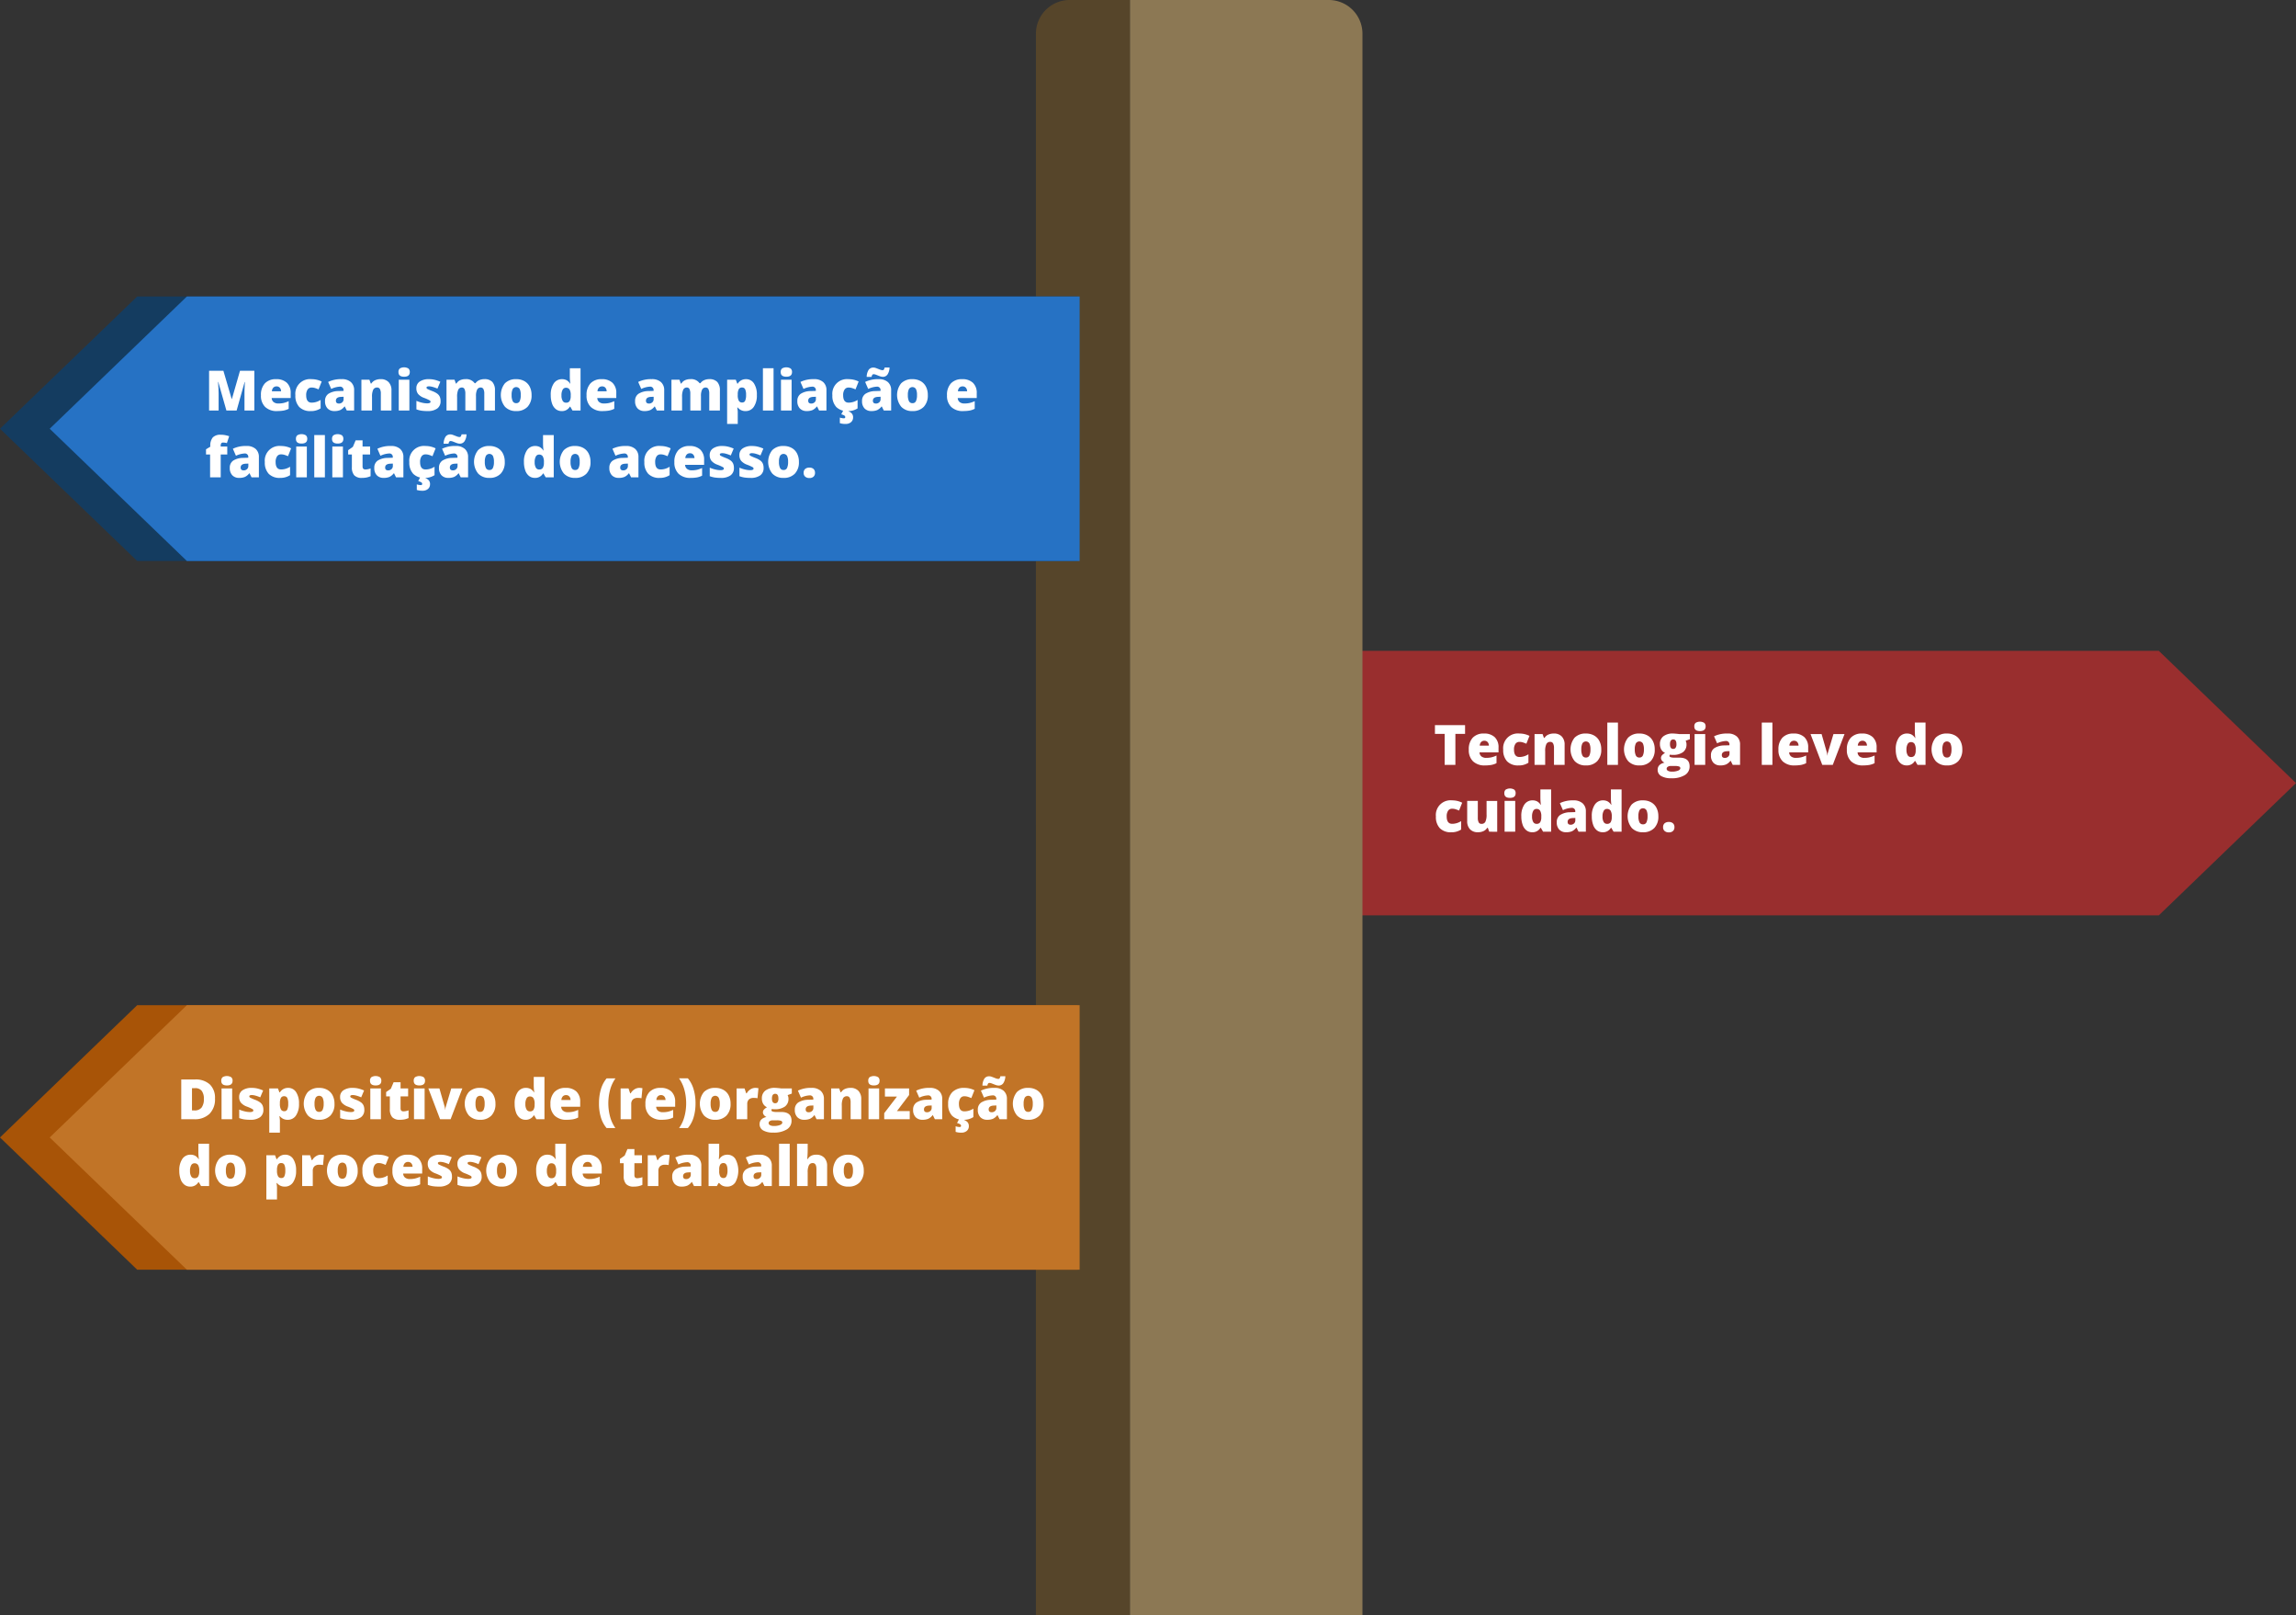 <svg xmlns="http://www.w3.org/2000/svg" xmlns:xlink="http://www.w3.org/1999/xlink" width="476.919" height="335.462" viewBox="0 0 476.919 335.462">
  <rect x="0" y="0" width="476.919" height="335.462" fill="#333333" stroke="none"/>
  <defs>
    <clipPath id="clip-path">
      <rect id="Retângulo_1879" data-name="Retângulo 1879" width="476.919" height="335.462" fill="none"/>
    </clipPath>
  </defs>
  <g id="Grupo_3322" data-name="Grupo 3322" transform="translate(-262 -106)">
    <g id="Grupo_2985" data-name="Grupo 2985" transform="translate(262 106)">
      <g id="Grupo_2984" data-name="Grupo 2984">
        <path id="Caminho_7834" data-name="Caminho 7834" d="M323.822,166.42v54.93H509.26l28.5-27.465-28.5-27.464Z" transform="translate(-60.839 -31.267)" fill="#992e2e"/>
        <path id="Caminho_7835" data-name="Caminho 7835" d="M371.265,193.671h-2.23V187.24h-2.017v-1.824h6.257v1.824h-2.011Z" transform="translate(-68.955 -34.836)" fill="#fff"/>
        <g id="Grupo_2983" data-name="Grupo 2983">
          <g id="Grupo_2982" data-name="Grupo 2982" clip-path="url(#clip-path)">
            <path id="Caminho_7836" data-name="Caminho 7836" d="M379.04,194.188a3.436,3.436,0,0,1-2.482-.849,3.2,3.2,0,0,1-.884-2.42,3.485,3.485,0,0,1,.819-2.487,3.059,3.059,0,0,1,2.337-.867,3.1,3.1,0,0,1,2.233.754,2.866,2.866,0,0,1,.788,2.172v.983h-3.946a1.091,1.091,0,0,0,.391.841,1.541,1.541,0,0,0,1.008.3,4.836,4.836,0,0,0,1.07-.11,5.244,5.244,0,0,0,1.058-.375v1.587a3.863,3.863,0,0,1-1.072.367,7.39,7.39,0,0,1-1.321.1m-.13-5.121a.916.916,0,0,0-.652.246,1.144,1.144,0,0,0-.308.77h1.9a1.1,1.1,0,0,0-.262-.739.865.865,0,0,0-.675-.277" transform="translate(-70.581 -35.239)" fill="#fff"/>
            <path id="Caminho_7837" data-name="Caminho 7837" d="M387.668,194.187a3.144,3.144,0,0,1-2.38-.847,3.382,3.382,0,0,1-.811-2.433,3.048,3.048,0,0,1,3.366-3.343,4.671,4.671,0,0,1,2.094.485l-.65,1.632a7.339,7.339,0,0,0-.739-.28,2.4,2.4,0,0,0-.706-.1.955.955,0,0,0-.831.418,2.032,2.032,0,0,0-.293,1.18q0,1.536,1.135,1.536a3.436,3.436,0,0,0,1.863-.564v1.756a3.621,3.621,0,0,1-2.049.564" transform="translate(-72.235 -35.239)" fill="#fff"/>
            <path id="Caminho_7838" data-name="Caminho 7838" d="M396.532,194.075v-3.49a1.987,1.987,0,0,0-.184-.962.625.625,0,0,0-.59-.325.854.854,0,0,0-.807.446,3.379,3.379,0,0,0-.249,1.531v2.8h-2.208v-6.4h1.666l.277.791h.13a1.748,1.748,0,0,1,.782-.677,2.756,2.756,0,0,1,1.149-.227,2.182,2.182,0,0,1,1.652.616,2.406,2.406,0,0,1,.59,1.734v4.161Z" transform="translate(-73.741 -35.239)" fill="#fff"/>
            <path id="Caminho_7839" data-name="Caminho 7839" d="M408.079,190.862a3.384,3.384,0,0,1-.845,2.448,3.124,3.124,0,0,1-2.362.878,3.058,3.058,0,0,1-2.318-.9,3.885,3.885,0,0,1-.017-4.858,3.152,3.152,0,0,1,2.368-.867,3.372,3.372,0,0,1,1.666.4,2.731,2.731,0,0,1,1.115,1.148,3.713,3.713,0,0,1,.393,1.748m-4.145,0a2.839,2.839,0,0,0,.22,1.256.766.766,0,0,0,.74.432.744.744,0,0,0,.725-.432,2.939,2.939,0,0,0,.212-1.256,2.777,2.777,0,0,0-.215-1.236.849.849,0,0,0-1.462,0,2.722,2.722,0,0,0-.22,1.239" transform="translate(-75.469 -35.239)" fill="#fff"/>
            <rect id="Retângulo_1874" data-name="Retângulo 1874" width="2.208" height="8.786" transform="translate(333.868 150.05)" fill="#fff"/>
            <path id="Caminho_7840" data-name="Caminho 7840" d="M421.755,190.862a3.384,3.384,0,0,1-.845,2.448,3.125,3.125,0,0,1-2.362.878,3.058,3.058,0,0,1-2.318-.9,3.885,3.885,0,0,1-.017-4.858,3.153,3.153,0,0,1,2.368-.867,3.372,3.372,0,0,1,1.666.4,2.731,2.731,0,0,1,1.115,1.148,3.713,3.713,0,0,1,.393,1.748m-4.145,0a2.839,2.839,0,0,0,.22,1.256.766.766,0,0,0,.74.432.744.744,0,0,0,.725-.432,2.94,2.94,0,0,0,.212-1.256,2.776,2.776,0,0,0-.215-1.236.849.849,0,0,0-1.462,0,2.722,2.722,0,0,0-.22,1.239" transform="translate(-78.038 -35.239)" fill="#fff"/>
            <path id="Caminho_7841" data-name="Caminho 7841" d="M430.668,187.677v1.067l-.875.322a1.563,1.563,0,0,1,.18.762,1.922,1.922,0,0,1-.726,1.6,3.461,3.461,0,0,1-2.165.57,2.734,2.734,0,0,1-.564-.045.593.593,0,0,0-.08.277q0,.164.266.252a2.3,2.3,0,0,0,.7.087h1.061q2.152,0,2.152,1.813a2.052,2.052,0,0,1-1,1.818,5.106,5.106,0,0,1-2.8.65,4.011,4.011,0,0,1-2.1-.455,1.448,1.448,0,0,1-.737-1.307q0-1.148,1.424-1.48a1.279,1.279,0,0,1-.512-.4.857.857,0,0,1-.054-1.076,2.422,2.422,0,0,1,.683-.545,1.706,1.706,0,0,1-.782-.688,2.159,2.159,0,0,1-.285-1.141,1.967,1.967,0,0,1,.712-1.621,3.16,3.16,0,0,1,2.032-.576c.117,0,.318.014.6.04s.5.051.633.073Zm-4.822,7.194a.494.494,0,0,0,.293.438,1.586,1.586,0,0,0,.785.166,3.414,3.414,0,0,0,1.284-.2q.482-.2.482-.516a.373.373,0,0,0-.293-.359,2.626,2.626,0,0,0-.841-.1h-.864a1.05,1.05,0,0,0-.6.167.485.485,0,0,0-.245.409m.694-5.1q0,.983.683.983a.561.561,0,0,0,.488-.244,1.254,1.254,0,0,0,.172-.728q0-.994-.66-.994-.683,0-.683.983" transform="translate(-79.657 -35.239)" fill="#fff"/>
            <path id="Caminho_7842" data-name="Caminho 7842" d="M433.355,185.516a.933.933,0,0,1,.277-.74,1.753,1.753,0,0,1,1.79.006.924.924,0,0,1,.283.734q0,.971-1.18.97t-1.169-.97m2.265,7.99h-2.208v-6.4h2.208Z" transform="translate(-81.418 -34.67)" fill="#fff"/>
            <path id="Caminho_7843" data-name="Caminho 7843" d="M442.136,194.074l-.424-.847h-.046a2.512,2.512,0,0,1-.91.757,3,3,0,0,1-1.2.2,1.877,1.877,0,0,1-1.423-.542,2.113,2.113,0,0,1-.52-1.524,1.734,1.734,0,0,1,.711-1.522,3.892,3.892,0,0,1,2.061-.562l1.067-.033v-.091a.693.693,0,0,0-.779-.79,4.651,4.651,0,0,0-1.779.474l-.638-1.457a6.131,6.131,0,0,1,2.823-.576,2.74,2.74,0,0,1,1.905.61,2.18,2.18,0,0,1,.675,1.7v4.2Zm-1.638-1.446a1,1,0,0,0,.686-.253.844.844,0,0,0,.284-.661v-.5l-.508.023q-1.089.039-1.089.8c0,.392.208.587.626.587" transform="translate(-82.219 -35.239)" fill="#fff"/>
            <rect id="Retângulo_1875" data-name="Retângulo 1875" width="2.208" height="8.786" transform="translate(365.953 150.05)" fill="#fff"/>
            <path id="Caminho_7844" data-name="Caminho 7844" d="M458.24,194.188a3.436,3.436,0,0,1-2.482-.849,3.2,3.2,0,0,1-.884-2.42,3.486,3.486,0,0,1,.819-2.487,3.059,3.059,0,0,1,2.337-.867,3.1,3.1,0,0,1,2.233.754,2.866,2.866,0,0,1,.788,2.172v.983h-3.946a1.09,1.09,0,0,0,.391.841,1.54,1.54,0,0,0,1.008.3,4.836,4.836,0,0,0,1.07-.11,5.246,5.246,0,0,0,1.058-.375v1.587a3.864,3.864,0,0,1-1.072.367,7.389,7.389,0,0,1-1.321.1m-.13-5.121a.916.916,0,0,0-.652.246,1.144,1.144,0,0,0-.308.77h1.9a1.1,1.1,0,0,0-.262-.739.865.865,0,0,0-.675-.277" transform="translate(-85.461 -35.239)" fill="#fff"/>
            <path id="Caminho_7845" data-name="Caminho 7845" d="M465.52,194.1l-2.44-6.4h2.3l1.084,3.784c0,.019.011.051.022.1s.024.1.034.162.022.128.031.2a1.4,1.4,0,0,1,.015.194h.04a2.276,2.276,0,0,1,.1-.638l1.135-3.8h2.3l-2.44,6.4Z" transform="translate(-87.002 -35.265)" fill="#fff"/>
            <path id="Caminho_7846" data-name="Caminho 7846" d="M475.741,194.188a3.436,3.436,0,0,1-2.482-.849,3.2,3.2,0,0,1-.884-2.42,3.486,3.486,0,0,1,.819-2.487,3.059,3.059,0,0,1,2.337-.867,3.1,3.1,0,0,1,2.233.754,2.866,2.866,0,0,1,.788,2.172v.983h-3.946a1.091,1.091,0,0,0,.391.841,1.54,1.54,0,0,0,1.008.3,4.836,4.836,0,0,0,1.07-.11,5.246,5.246,0,0,0,1.058-.375v1.587a3.864,3.864,0,0,1-1.072.367,7.39,7.39,0,0,1-1.321.1m-.13-5.121a.916.916,0,0,0-.652.246,1.144,1.144,0,0,0-.308.77h1.9a1.1,1.1,0,0,0-.262-.739.865.865,0,0,0-.675-.277" transform="translate(-88.749 -35.239)" fill="#fff"/>
            <path id="Caminho_7847" data-name="Caminho 7847" d="M487.142,193.66a1.915,1.915,0,0,1-1.195-.389,2.473,2.473,0,0,1-.79-1.146,5.1,5.1,0,0,1-.279-1.768,4.143,4.143,0,0,1,.627-2.439,2,2,0,0,1,1.722-.881,1.967,1.967,0,0,1,.94.215,2.082,2.082,0,0,1,.737.722h.045a10.491,10.491,0,0,1-.108-1.5v-1.711h2.225v8.786H489.4l-.474-.807h-.085a1.869,1.869,0,0,1-1.7.919m.9-1.744a.826.826,0,0,0,.749-.333,2.013,2.013,0,0,0,.234-1.027v-.175a2.237,2.237,0,0,0-.243-1.205.853.853,0,0,0-.762-.358.746.746,0,0,0-.675.408,2.319,2.319,0,0,0-.24,1.166,2.161,2.161,0,0,0,.243,1.135.771.771,0,0,0,.694.389" transform="translate(-91.098 -34.713)" fill="#fff"/>
            <path id="Caminho_7848" data-name="Caminho 7848" d="M500.422,190.862a3.385,3.385,0,0,1-.845,2.448,3.125,3.125,0,0,1-2.362.878,3.059,3.059,0,0,1-2.318-.9,3.885,3.885,0,0,1-.017-4.858,3.152,3.152,0,0,1,2.368-.867,3.372,3.372,0,0,1,1.666.4,2.731,2.731,0,0,1,1.115,1.148,3.713,3.713,0,0,1,.393,1.748m-4.145,0a2.839,2.839,0,0,0,.22,1.256.766.766,0,0,0,.74.432.744.744,0,0,0,.725-.432,2.938,2.938,0,0,0,.212-1.256,2.776,2.776,0,0,0-.215-1.236.849.849,0,0,0-1.462,0,2.722,2.722,0,0,0-.22,1.239" transform="translate(-92.818 -35.239)" fill="#fff"/>
            <path id="Caminho_7849" data-name="Caminho 7849" d="M370.452,211.274a3.144,3.144,0,0,1-2.38-.847,3.382,3.382,0,0,1-.81-2.433,3.048,3.048,0,0,1,3.366-3.343,4.671,4.671,0,0,1,2.094.485l-.65,1.632a7.339,7.339,0,0,0-.739-.28,2.4,2.4,0,0,0-.706-.1.955.955,0,0,0-.831.418,2.032,2.032,0,0,0-.293,1.18q0,1.536,1.135,1.536a3.436,3.436,0,0,0,1.863-.564v1.756a3.622,3.622,0,0,1-2.049.564" transform="translate(-69 -38.449)" fill="#fff"/>
            <path id="Caminho_7850" data-name="Caminho 7850" d="M379.833,211.188l-.277-.8h-.13a1.8,1.8,0,0,1-.771.675,2.686,2.686,0,0,1-1.16.234,2.168,2.168,0,0,1-1.643-.612,2.4,2.4,0,0,1-.587-1.731V204.79h2.208v3.5a2.015,2.015,0,0,0,.177.949.617.617,0,0,0,.585.321.848.848,0,0,0,.813-.449,3.416,3.416,0,0,0,.243-1.515v-2.8H381.5v6.4Z" transform="translate(-70.504 -38.476)" fill="#fff"/>
            <path id="Caminho_7851" data-name="Caminho 7851" d="M384.762,202.6a.93.93,0,0,1,.277-.74,1.756,1.756,0,0,1,1.79,0,.929.929,0,0,1,.282.735q0,.971-1.18.97t-1.169-.97m2.264,7.99h-2.208v-6.4h2.208Z" transform="translate(-72.288 -37.88)" fill="#fff"/>
            <path id="Caminho_7852" data-name="Caminho 7852" d="M391.372,210.747a1.914,1.914,0,0,1-1.195-.389,2.473,2.473,0,0,1-.79-1.146,5.1,5.1,0,0,1-.279-1.768,4.143,4.143,0,0,1,.627-2.439,2,2,0,0,1,1.722-.881,1.967,1.967,0,0,1,.94.215,2.082,2.082,0,0,1,.737.722h.045a10.491,10.491,0,0,1-.108-1.5v-1.711H395.3v8.786h-1.666l-.474-.807h-.085a1.869,1.869,0,0,1-1.7.919m.9-1.744a.826.826,0,0,0,.749-.333,2.012,2.012,0,0,0,.234-1.027v-.175a2.237,2.237,0,0,0-.243-1.205.853.853,0,0,0-.762-.358.746.746,0,0,0-.675.409,2.32,2.32,0,0,0-.24,1.166,2.161,2.161,0,0,0,.243,1.135.771.771,0,0,0,.694.389" transform="translate(-73.105 -37.923)" fill="#fff"/>
            <path id="Caminho_7853" data-name="Caminho 7853" d="M402.7,211.161l-.424-.847h-.045a2.514,2.514,0,0,1-.91.757,2.993,2.993,0,0,1-1.2.2,1.876,1.876,0,0,1-1.422-.542,2.113,2.113,0,0,1-.521-1.524,1.734,1.734,0,0,1,.711-1.522,3.892,3.892,0,0,1,2.061-.562l1.067-.033V207a.693.693,0,0,0-.778-.79,4.654,4.654,0,0,0-1.78.474l-.638-1.457a6.135,6.135,0,0,1,2.824-.576,2.739,2.739,0,0,1,1.9.61,2.181,2.181,0,0,1,.676,1.7v4.2Zm-1.638-1.446a1,1,0,0,0,.685-.253.844.844,0,0,0,.284-.661v-.5l-.508.023q-1.088.039-1.089.8c0,.392.208.587.627.587" transform="translate(-74.809 -38.449)" fill="#fff"/>
            <path id="Caminho_7854" data-name="Caminho 7854" d="M409.4,210.747a1.914,1.914,0,0,1-1.195-.389,2.472,2.472,0,0,1-.79-1.146,5.1,5.1,0,0,1-.279-1.768,4.143,4.143,0,0,1,.627-2.439,2,2,0,0,1,1.722-.881,1.967,1.967,0,0,1,.94.215,2.083,2.083,0,0,1,.737.722h.045a10.5,10.5,0,0,1-.108-1.5v-1.711h2.225v8.786H411.66l-.474-.807H411.1a1.869,1.869,0,0,1-1.7.919m.9-1.744a.826.826,0,0,0,.749-.333,2.013,2.013,0,0,0,.234-1.027v-.175a2.237,2.237,0,0,0-.243-1.205.853.853,0,0,0-.762-.358.746.746,0,0,0-.675.409,2.32,2.32,0,0,0-.24,1.166,2.161,2.161,0,0,0,.243,1.135.771.771,0,0,0,.694.389" transform="translate(-76.492 -37.923)" fill="#fff"/>
            <path id="Caminho_7855" data-name="Caminho 7855" d="M422.681,207.949a3.385,3.385,0,0,1-.845,2.448,3.125,3.125,0,0,1-2.362.878,3.058,3.058,0,0,1-2.318-.9,3.885,3.885,0,0,1-.017-4.858,3.152,3.152,0,0,1,2.368-.867,3.372,3.372,0,0,1,1.666.4,2.731,2.731,0,0,1,1.115,1.148,3.713,3.713,0,0,1,.393,1.748m-4.145,0a2.839,2.839,0,0,0,.22,1.256.766.766,0,0,0,.74.432.744.744,0,0,0,.725-.432,2.939,2.939,0,0,0,.212-1.256,2.776,2.776,0,0,0-.215-1.236.849.849,0,0,0-1.462,0,2.722,2.722,0,0,0-.22,1.239" transform="translate(-78.212 -38.449)" fill="#fff"/>
            <path id="Caminho_7856" data-name="Caminho 7856" d="M425.367,211.262a1.034,1.034,0,0,1,.308-.8,1.279,1.279,0,0,1,.895-.283,1.2,1.2,0,0,1,.858.283,1.047,1.047,0,0,1,.3.8,1.027,1.027,0,0,1-.308.793,1.2,1.2,0,0,1-.849.285,1.291,1.291,0,0,1-.881-.283,1,1,0,0,1-.322-.8" transform="translate(-79.917 -39.488)" fill="#fff"/>
            <path id="Caminho_7857" data-name="Caminho 7857" d="M337.3,335.462H288.983V0H330.3a7.005,7.005,0,0,1,7,7Z" transform="translate(-54.294)" fill="#8c7854"/>
            <path id="Caminho_7858" data-name="Caminho 7858" d="M264.954,335.462h19.514V0h-12.51a7.005,7.005,0,0,0-7,7Z" transform="translate(-49.779)" fill="#56452a"/>
            <path id="Caminho_7859" data-name="Caminho 7859" d="M28.5,130.741H223.848V75.812H28.5L0,103.276Z" transform="translate(0 -14.243)" fill="#143c60"/>
            <path id="Caminho_7860" data-name="Caminho 7860" d="M41.211,130.741H226.649V75.812H41.211l-28.5,27.464Z" transform="translate(-2.389 -14.243)" fill="#2672c4"/>
            <path id="Caminho_7861" data-name="Caminho 7861" d="M57.076,103.062l-1.688-5.946h-.05q.118,1.519.119,2.36v3.586H53.479V94.807H56.45l1.722,5.861h.045L59.9,94.807H62.88v8.255H60.831v-3.62c0-.188,0-.4.008-.627s.031-.792.076-1.688h-.05L59.2,103.062Z" transform="translate(-10.048 -17.812)" fill="#fff"/>
            <path id="Caminho_7862" data-name="Caminho 7862" d="M70.11,103.579a3.434,3.434,0,0,1-2.482-.849,3.2,3.2,0,0,1-.884-2.42,3.484,3.484,0,0,1,.819-2.487,3.06,3.06,0,0,1,2.337-.867,3.1,3.1,0,0,1,2.233.754,2.861,2.861,0,0,1,.788,2.171v.983H68.975a1.1,1.1,0,0,0,.393.841,1.537,1.537,0,0,0,1.007.3,4.888,4.888,0,0,0,1.07-.11,5.327,5.327,0,0,0,1.059-.376v1.587a3.887,3.887,0,0,1-1.073.367,7.46,7.46,0,0,1-1.321.1m-.13-5.121a.92.92,0,0,0-.652.245,1.152,1.152,0,0,0-.308.771h1.9a1.1,1.1,0,0,0-.262-.74.866.866,0,0,0-.675-.276" transform="translate(-12.54 -18.216)" fill="#fff"/>
            <path id="Caminho_7863" data-name="Caminho 7863" d="M78.738,103.579a3.144,3.144,0,0,1-2.38-.847,3.384,3.384,0,0,1-.81-2.434,3.047,3.047,0,0,1,3.365-3.343,4.664,4.664,0,0,1,2.1.486l-.649,1.632a7.093,7.093,0,0,0-.741-.28,2.367,2.367,0,0,0-.706-.1.956.956,0,0,0-.83.417,2.034,2.034,0,0,0-.293,1.18q0,1.536,1.135,1.536a3.431,3.431,0,0,0,1.864-.564v1.757a3.633,3.633,0,0,1-2.05.564" transform="translate(-14.194 -18.216)" fill="#fff"/>
            <path id="Caminho_7864" data-name="Caminho 7864" d="M87.656,103.466l-.423-.847h-.045a2.519,2.519,0,0,1-.908.756,3.011,3.011,0,0,1-1.2.2,1.877,1.877,0,0,1-1.423-.543,2.115,2.115,0,0,1-.52-1.524,1.735,1.735,0,0,1,.711-1.522,3.885,3.885,0,0,1,2.061-.561l1.068-.034V99.3a.7.7,0,0,0-.78-.791,4.666,4.666,0,0,0-1.779.474l-.638-1.457a6.145,6.145,0,0,1,2.824-.576,2.743,2.743,0,0,1,1.9.61,2.179,2.179,0,0,1,.675,1.705v4.2ZM86.02,102.02a1,1,0,0,0,.685-.254.844.844,0,0,0,.286-.66v-.5l-.508.023q-1.091.039-1.091.8,0,.587.628.587" transform="translate(-15.62 -18.216)" fill="#fff"/>
            <path id="Caminho_7865" data-name="Caminho 7865" d="M96.472,103.466v-3.49a2,2,0,0,0-.184-.962.626.626,0,0,0-.59-.325.855.855,0,0,0-.808.446,3.393,3.393,0,0,0-.248,1.53v2.8H92.435v-6.4H94.1l.277.79h.13a1.741,1.741,0,0,1,.781-.677,2.759,2.759,0,0,1,1.149-.227,2.18,2.18,0,0,1,1.652.616,2.4,2.4,0,0,1,.59,1.734v4.161Z" transform="translate(-17.366 -18.216)" fill="#fff"/>
            <path id="Caminho_7866" data-name="Caminho 7866" d="M101.918,94.906a.932.932,0,0,1,.277-.739,1.753,1.753,0,0,1,1.79.006.925.925,0,0,1,.283.733q0,.972-1.18.971t-1.169-.971m2.265,7.99h-2.207V96.5h2.207Z" transform="translate(-19.148 -17.646)" fill="#fff"/>
            <path id="Caminho_7867" data-name="Caminho 7867" d="M111.524,101.5a1.82,1.82,0,0,1-.7,1.553,3.305,3.305,0,0,1-2.01.525,8.8,8.8,0,0,1-1.237-.076,5.327,5.327,0,0,1-1.073-.279v-1.768a6.568,6.568,0,0,0,1.126.373,4.726,4.726,0,0,0,1.092.147q.718,0,.717-.327a.369.369,0,0,0-.2-.3,9.18,9.18,0,0,0-1.165-.517,2.9,2.9,0,0,1-1.231-.821,1.873,1.873,0,0,1-.35-1.166,1.614,1.614,0,0,1,.689-1.389,3.29,3.29,0,0,1,1.948-.5,4.9,4.9,0,0,1,1.189.138,7.2,7.2,0,0,1,1.155.4l-.6,1.423a6.638,6.638,0,0,0-.932-.335,3.086,3.086,0,0,0-.8-.139q-.542,0-.542.266a.33.33,0,0,0,.189.279,10.212,10.212,0,0,0,1.093.472,4.214,4.214,0,0,1,1,.542,1.628,1.628,0,0,1,.486.625,2.2,2.2,0,0,1,.155.872" transform="translate(-20.008 -18.216)" fill="#fff"/>
            <path id="Caminho_7868" data-name="Caminho 7868" d="M122.051,103.466V99.987a2.085,2.085,0,0,0-.178-.974.6.6,0,0,0-.562-.325.791.791,0,0,0-.746.434,2.975,2.975,0,0,0-.237,1.361v2.981h-2.213V99.987a2.175,2.175,0,0,0-.17-.974.572.572,0,0,0-.547-.325.794.794,0,0,0-.757.463,3.544,3.544,0,0,0-.237,1.513v2.8H114.2v-6.4h1.666l.277.79h.129a1.647,1.647,0,0,1,.737-.672,2.509,2.509,0,0,1,1.1-.232,2.157,2.157,0,0,1,1.943.842h.175a1.8,1.8,0,0,1,.754-.619,2.506,2.506,0,0,1,1.064-.223,2.188,2.188,0,0,1,1.677.582,2.513,2.513,0,0,1,.543,1.767v4.161Z" transform="translate(-21.455 -18.216)" fill="#fff"/>
            <path id="Caminho_7869" data-name="Caminho 7869" d="M134.482,100.253a3.386,3.386,0,0,1-.844,2.448,3.123,3.123,0,0,1-2.363.878,3.061,3.061,0,0,1-2.318-.9,3.889,3.889,0,0,1-.017-4.859,3.153,3.153,0,0,1,2.369-.867,3.379,3.379,0,0,1,1.666.4,2.738,2.738,0,0,1,1.115,1.149,3.713,3.713,0,0,1,.392,1.748m-4.144,0a2.839,2.839,0,0,0,.22,1.256.766.766,0,0,0,.74.432.744.744,0,0,0,.725-.432,2.939,2.939,0,0,0,.212-1.256,2.8,2.8,0,0,0-.214-1.237.851.851,0,0,0-1.463,0,2.722,2.722,0,0,0-.22,1.239" transform="translate(-24.066 -18.216)" fill="#fff"/>
            <path id="Caminho_7870" data-name="Caminho 7870" d="M143.132,103.052a1.914,1.914,0,0,1-1.195-.39,2.474,2.474,0,0,1-.791-1.146,5.1,5.1,0,0,1-.279-1.767,4.146,4.146,0,0,1,.626-2.44,2,2,0,0,1,1.722-.88,1.973,1.973,0,0,1,.94.214,2.072,2.072,0,0,1,.737.723h.045a10.621,10.621,0,0,1-.107-1.5v-1.71h2.225v8.786H145.39l-.474-.807h-.084a1.87,1.87,0,0,1-1.7.92m.9-1.744a.825.825,0,0,0,.748-.333,2,2,0,0,0,.235-1.028v-.175a2.237,2.237,0,0,0-.243-1.205.856.856,0,0,0-.763-.359.746.746,0,0,0-.675.409,2.326,2.326,0,0,0-.24,1.166,2.16,2.16,0,0,0,.243,1.135.772.772,0,0,0,.694.39" transform="translate(-26.466 -17.689)" fill="#fff"/>
            <path id="Caminho_7871" data-name="Caminho 7871" d="M153.389,103.579a3.434,3.434,0,0,1-2.482-.849,3.2,3.2,0,0,1-.884-2.42,3.484,3.484,0,0,1,.819-2.487,3.06,3.06,0,0,1,2.337-.867,3.1,3.1,0,0,1,2.233.754,2.861,2.861,0,0,1,.788,2.171v.983h-3.947a1.1,1.1,0,0,0,.393.841,1.536,1.536,0,0,0,1.007.3,4.887,4.887,0,0,0,1.07-.11,5.327,5.327,0,0,0,1.059-.376v1.587a3.887,3.887,0,0,1-1.073.367,7.46,7.46,0,0,1-1.321.1m-.13-5.121a.92.92,0,0,0-.652.245,1.152,1.152,0,0,0-.308.771h1.9a1.1,1.1,0,0,0-.262-.74.866.866,0,0,0-.675-.276" transform="translate(-28.186 -18.216)" fill="#fff"/>
            <path id="Caminho_7872" data-name="Caminho 7872" d="M166.959,103.466l-.423-.847h-.045a2.514,2.514,0,0,1-.909.756,3,3,0,0,1-1.2.2,1.877,1.877,0,0,1-1.423-.543,2.111,2.111,0,0,1-.52-1.524,1.735,1.735,0,0,1,.711-1.522,3.885,3.885,0,0,1,2.061-.561l1.067-.034V99.3a.694.694,0,0,0-.78-.791,4.663,4.663,0,0,0-1.779.474l-.638-1.457a6.144,6.144,0,0,1,2.823-.576,2.744,2.744,0,0,1,1.905.61,2.179,2.179,0,0,1,.675,1.705v4.2Zm-1.637-1.446a1,1,0,0,0,.686-.254.843.843,0,0,0,.285-.66v-.5l-.508.023q-1.09.039-1.09.8,0,.587.627.587" transform="translate(-30.519 -18.216)" fill="#fff"/>
            <path id="Caminho_7873" data-name="Caminho 7873" d="M179.592,103.466V99.987a2.085,2.085,0,0,0-.178-.974.6.6,0,0,0-.562-.325.791.791,0,0,0-.746.434,2.974,2.974,0,0,0-.237,1.361v2.981h-2.213V99.987a2.175,2.175,0,0,0-.17-.974.572.572,0,0,0-.547-.325.794.794,0,0,0-.757.463,3.544,3.544,0,0,0-.237,1.513v2.8h-2.207v-6.4H173.4l.277.79h.129a1.647,1.647,0,0,1,.737-.672,2.509,2.509,0,0,1,1.1-.232,2.157,2.157,0,0,1,1.943.842h.175a1.8,1.8,0,0,1,.754-.619,2.506,2.506,0,0,1,1.064-.223,2.188,2.188,0,0,1,1.677.582A2.513,2.513,0,0,1,181.8,99.3v4.161Z" transform="translate(-32.266 -18.216)" fill="#fff"/>
            <path id="Caminho_7874" data-name="Caminho 7874" d="M189.817,103.579a1.992,1.992,0,0,1-1.632-.74h-.1a8.22,8.22,0,0,1,.1.836v2.569h-2.207V97.069h1.8l.31.813h.1a1.935,1.935,0,0,1,1.7-.926,1.912,1.912,0,0,1,1.666.88,4.221,4.221,0,0,1,.6,2.417,4.15,4.15,0,0,1-.629,2.436,1.986,1.986,0,0,1-1.708.889m-.74-4.89a.714.714,0,0,0-.681.348,2.275,2.275,0,0,0-.212,1.031v.175a2.425,2.425,0,0,0,.22,1.191.751.751,0,0,0,.7.367.647.647,0,0,0,.616-.364,2.769,2.769,0,0,0,.192-1.206,2.673,2.673,0,0,0-.192-1.182.667.667,0,0,0-.638-.359" transform="translate(-34.941 -18.216)" fill="#fff"/>
            <rect id="Retângulo_1876" data-name="Retângulo 1876" width="2.208" height="8.786" transform="translate(158.472 76.465)" fill="#fff"/>
            <path id="Caminho_7875" data-name="Caminho 7875" d="M199.68,94.906a.932.932,0,0,1,.277-.739,1.753,1.753,0,0,1,1.79.006.925.925,0,0,1,.283.733q0,.972-1.18.971t-1.169-.971m2.264,7.99h-2.207V96.5h2.207Z" transform="translate(-37.515 -17.646)" fill="#fff"/>
            <path id="Caminho_7876" data-name="Caminho 7876" d="M208.459,103.466l-.423-.847h-.045a2.514,2.514,0,0,1-.909.756,3,3,0,0,1-1.2.2,1.877,1.877,0,0,1-1.423-.543,2.111,2.111,0,0,1-.52-1.524,1.735,1.735,0,0,1,.711-1.522,3.885,3.885,0,0,1,2.061-.561l1.067-.034V99.3a.694.694,0,0,0-.78-.791,4.663,4.663,0,0,0-1.779.474l-.638-1.457a6.144,6.144,0,0,1,2.823-.576,2.744,2.744,0,0,1,1.905.61,2.179,2.179,0,0,1,.675,1.705v4.2Zm-1.637-1.446a1,1,0,0,0,.686-.254.843.843,0,0,0,.285-.66v-.5l-.508.023q-1.09.039-1.09.8,0,.587.627.587" transform="translate(-38.316 -18.216)" fill="#fff"/>
            <path id="Caminho_7877" data-name="Caminho 7877" d="M216.087,103.579a3.14,3.14,0,0,1-2.38-.847,3.383,3.383,0,0,1-.811-2.433,3.048,3.048,0,0,1,3.365-3.343,4.659,4.659,0,0,1,2.094.486l-.649,1.632a7.134,7.134,0,0,0-.74-.279,2.375,2.375,0,0,0-.706-.1.956.956,0,0,0-.83.417,2.035,2.035,0,0,0-.294,1.18q0,1.536,1.135,1.537a3.43,3.43,0,0,0,1.863-.565v1.757a3.631,3.631,0,0,1-2.05.564m1.113,1.31a1.244,1.244,0,0,1-.423.985,1.648,1.648,0,0,1-1.124.37,3.511,3.511,0,0,1-1.2-.164v-1.157a2.727,2.727,0,0,0,.83.152c.2,0,.294-.088.294-.265a.4.4,0,0,0-.232-.331,1.994,1.994,0,0,0-.6-.229l.406-.785h1.146l-.05.164a1.632,1.632,0,0,1,.751.522,1.266,1.266,0,0,1,.209.737" transform="translate(-39.999 -18.216)" fill="#fff"/>
            <path id="Caminho_7878" data-name="Caminho 7878" d="M225.007,102.907l-.423-.847h-.045a2.514,2.514,0,0,1-.909.756,3,3,0,0,1-1.2.2,1.877,1.877,0,0,1-1.423-.542,2.111,2.111,0,0,1-.52-1.524,1.735,1.735,0,0,1,.711-1.522,3.885,3.885,0,0,1,2.061-.561l1.067-.034v-.09a.694.694,0,0,0-.78-.791,4.663,4.663,0,0,0-1.779.474l-.637-1.457a6.144,6.144,0,0,1,2.823-.576,2.744,2.744,0,0,1,1.905.61,2.179,2.179,0,0,1,.675,1.705v4.2Zm-.192-7a1.639,1.639,0,0,1-.512-.084q-.257-.085-.505-.186t-.482-.187a1.317,1.317,0,0,0-.443-.084q-.3,0-.407.553H221.45a2.792,2.792,0,0,1,.407-1.459,1.177,1.177,0,0,1,1.016-.472,1.382,1.382,0,0,1,.457.085c.162.056.326.119.491.186s.329.13.491.186a1.381,1.381,0,0,0,.457.085.3.3,0,0,0,.26-.141,1.108,1.108,0,0,0,.147-.412H226.2a2.764,2.764,0,0,1-.417,1.437,1.135,1.135,0,0,1-.971.494m-1.446,5.551a1,1,0,0,0,.686-.254.843.843,0,0,0,.285-.66v-.5l-.508.023q-1.09.039-1.09.8,0,.587.627.587" transform="translate(-41.425 -17.657)" fill="#fff"/>
            <path id="Caminho_7879" data-name="Caminho 7879" d="M235.831,100.253a3.386,3.386,0,0,1-.844,2.448,3.123,3.123,0,0,1-2.363.878,3.061,3.061,0,0,1-2.318-.9,3.889,3.889,0,0,1-.017-4.859,3.153,3.153,0,0,1,2.369-.867,3.379,3.379,0,0,1,1.666.4,2.738,2.738,0,0,1,1.115,1.149,3.713,3.713,0,0,1,.392,1.748m-4.144,0a2.839,2.839,0,0,0,.22,1.256.766.766,0,0,0,.74.432.744.744,0,0,0,.725-.432,2.939,2.939,0,0,0,.212-1.256,2.8,2.8,0,0,0-.214-1.237.851.851,0,0,0-1.463,0,2.722,2.722,0,0,0-.22,1.239" transform="translate(-43.108 -18.216)" fill="#fff"/>
            <path id="Caminho_7880" data-name="Caminho 7880" d="M245.582,103.579a3.434,3.434,0,0,1-2.482-.849,3.2,3.2,0,0,1-.884-2.42,3.484,3.484,0,0,1,.819-2.487,3.06,3.06,0,0,1,2.337-.867,3.1,3.1,0,0,1,2.233.754,2.861,2.861,0,0,1,.788,2.171v.983h-3.947a1.1,1.1,0,0,0,.393.841,1.537,1.537,0,0,0,1.007.3,4.888,4.888,0,0,0,1.07-.11,5.327,5.327,0,0,0,1.059-.376v1.587a3.887,3.887,0,0,1-1.073.367,7.46,7.46,0,0,1-1.321.1m-.13-5.121a.92.92,0,0,0-.652.245,1.152,1.152,0,0,0-.308.771h1.9a1.1,1.1,0,0,0-.262-.74.866.866,0,0,0-.675-.276" transform="translate(-45.507 -18.216)" fill="#fff"/>
            <path id="Caminho_7881" data-name="Caminho 7881" d="M57.109,115.269H55.747v4.743H53.54v-4.743h-.847v-1.084l.893-.542v-.108a2.627,2.627,0,0,1,.516-1.818,2.178,2.178,0,0,1,1.658-.553,4.862,4.862,0,0,1,.833.068,6.61,6.61,0,0,1,.912.237L57.03,112.9a2.962,2.962,0,0,0-.8-.113.43.43,0,0,0-.37.155.858.858,0,0,0-.116.505v.17h1.361Z" transform="translate(-9.9 -20.885)" fill="#fff"/>
            <path id="Caminho_7882" data-name="Caminho 7882" d="M63.294,120.553l-.423-.847h-.045a2.514,2.514,0,0,1-.909.756,3,3,0,0,1-1.2.2,1.877,1.877,0,0,1-1.423-.543,2.111,2.111,0,0,1-.52-1.524,1.735,1.735,0,0,1,.711-1.522,3.885,3.885,0,0,1,2.061-.561l1.067-.034v-.09a.694.694,0,0,0-.78-.791,4.663,4.663,0,0,0-1.779.474l-.638-1.457a6.144,6.144,0,0,1,2.823-.576,2.744,2.744,0,0,1,1.905.61,2.179,2.179,0,0,1,.675,1.705v4.2Zm-1.637-1.446a1,1,0,0,0,.686-.254.843.843,0,0,0,.285-.66v-.5l-.508.023q-1.09.039-1.09.8,0,.587.627.587" transform="translate(-11.043 -21.426)" fill="#fff"/>
            <path id="Caminho_7883" data-name="Caminho 7883" d="M70.923,120.666a3.144,3.144,0,0,1-2.38-.847,3.384,3.384,0,0,1-.81-2.434,3.047,3.047,0,0,1,3.365-3.343,4.664,4.664,0,0,1,2.1.486l-.649,1.632a7.094,7.094,0,0,0-.741-.28,2.367,2.367,0,0,0-.706-.1.956.956,0,0,0-.83.417,2.034,2.034,0,0,0-.293,1.18q0,1.536,1.135,1.536a3.431,3.431,0,0,0,1.864-.564V120.1a3.633,3.633,0,0,1-2.05.564" transform="translate(-12.726 -21.426)" fill="#fff"/>
            <path id="Caminho_7884" data-name="Caminho 7884" d="M75.693,111.994a.933.933,0,0,1,.277-.74,1.753,1.753,0,0,1,1.79.006.925.925,0,0,1,.282.734q0,.971-1.18.971t-1.169-.971m2.264,7.99H75.75v-6.4h2.207Z" transform="translate(-14.221 -20.857)" fill="#fff"/>
            <rect id="Retângulo_1877" data-name="Retângulo 1877" width="2.208" height="8.786" transform="translate(65.278 90.341)" fill="#fff"/>
            <path id="Caminho_7885" data-name="Caminho 7885" d="M84.926,111.994a.933.933,0,0,1,.277-.74,1.753,1.753,0,0,1,1.79.006.925.925,0,0,1,.282.734q0,.971-1.18.971t-1.169-.971m2.264,7.99H84.983v-6.4H87.19Z" transform="translate(-15.956 -20.857)" fill="#fff"/>
            <path id="Caminho_7886" data-name="Caminho 7886" d="M92.639,118.651a3.279,3.279,0,0,0,1.067-.22v1.609a4.313,4.313,0,0,1-.849.274,4.76,4.76,0,0,1-.946.082,2.069,2.069,0,0,1-1.6-.544,2.444,2.444,0,0,1-.491-1.675V115.54h-.773v-.9l.983-.694.57-1.344H92.04v1.282h1.57v1.654H92.04v2.49q0,.621.6.621" transform="translate(-16.729 -21.156)" fill="#fff"/>
            <path id="Caminho_7887" data-name="Caminho 7887" d="M100.254,120.553l-.423-.847h-.045a2.514,2.514,0,0,1-.909.756,3,3,0,0,1-1.2.2,1.877,1.877,0,0,1-1.423-.543,2.111,2.111,0,0,1-.52-1.524,1.735,1.735,0,0,1,.711-1.522,3.885,3.885,0,0,1,2.061-.561l1.067-.034v-.09a.694.694,0,0,0-.78-.791,4.663,4.663,0,0,0-1.779.474l-.638-1.457a6.144,6.144,0,0,1,2.823-.576,2.744,2.744,0,0,1,1.905.61,2.179,2.179,0,0,1,.675,1.705v4.2Zm-1.637-1.446a1,1,0,0,0,.686-.254.843.843,0,0,0,.285-.66v-.5l-.508.023q-1.09.039-1.09.8,0,.587.627.587" transform="translate(-17.987 -21.426)" fill="#fff"/>
            <path id="Caminho_7888" data-name="Caminho 7888" d="M107.882,120.666a3.14,3.14,0,0,1-2.38-.847,3.383,3.383,0,0,1-.811-2.433,3.048,3.048,0,0,1,3.365-3.344,4.659,4.659,0,0,1,2.094.486l-.649,1.632a7.135,7.135,0,0,0-.74-.279,2.375,2.375,0,0,0-.706-.1.956.956,0,0,0-.83.417,2.035,2.035,0,0,0-.294,1.18q0,1.536,1.135,1.537a3.43,3.43,0,0,0,1.863-.565V120.1a3.631,3.631,0,0,1-2.05.564m1.113,1.31a1.244,1.244,0,0,1-.423.985,1.648,1.648,0,0,1-1.124.37,3.511,3.511,0,0,1-1.2-.164V122.01a2.727,2.727,0,0,0,.83.152c.2,0,.294-.088.294-.265a.4.4,0,0,0-.232-.331,1.994,1.994,0,0,0-.6-.229l.406-.785h1.146l-.05.164a1.632,1.632,0,0,1,.751.522,1.266,1.266,0,0,1,.209.737" transform="translate(-19.669 -21.426)" fill="#fff"/>
            <path id="Caminho_7889" data-name="Caminho 7889" d="M116.8,119.994l-.423-.847h-.045a2.514,2.514,0,0,1-.909.756,3,3,0,0,1-1.2.2,1.877,1.877,0,0,1-1.423-.543,2.111,2.111,0,0,1-.52-1.524,1.735,1.735,0,0,1,.711-1.522,3.885,3.885,0,0,1,2.061-.561l1.067-.034v-.09a.694.694,0,0,0-.78-.791,4.663,4.663,0,0,0-1.779.474l-.638-1.457a6.144,6.144,0,0,1,2.823-.576,2.744,2.744,0,0,1,1.905.61,2.179,2.179,0,0,1,.675,1.705v4.2Zm-.192-7a1.639,1.639,0,0,1-.512-.084q-.257-.085-.505-.186t-.482-.187a1.317,1.317,0,0,0-.443-.084q-.3,0-.407.553h-1.016a2.792,2.792,0,0,1,.407-1.459,1.177,1.177,0,0,1,1.016-.472,1.382,1.382,0,0,1,.457.085c.162.056.326.119.491.186s.329.13.491.186a1.381,1.381,0,0,0,.457.085.3.3,0,0,0,.26-.141,1.108,1.108,0,0,0,.147-.412H118a2.764,2.764,0,0,1-.417,1.437,1.135,1.135,0,0,1-.971.494m-1.446,5.551a1,1,0,0,0,.686-.254.843.843,0,0,0,.285-.66v-.5l-.508.023q-1.09.039-1.09.8,0,.587.627.587" transform="translate(-21.096 -20.867)" fill="#fff"/>
            <path id="Caminho_7890" data-name="Caminho 7890" d="M127.626,117.34a3.386,3.386,0,0,1-.844,2.448,3.123,3.123,0,0,1-2.363.878,3.061,3.061,0,0,1-2.318-.9,3.889,3.889,0,0,1-.017-4.859,3.153,3.153,0,0,1,2.369-.867,3.379,3.379,0,0,1,1.666.4,2.738,2.738,0,0,1,1.115,1.149,3.713,3.713,0,0,1,.392,1.748m-4.144,0a2.839,2.839,0,0,0,.22,1.256.766.766,0,0,0,.74.432.744.744,0,0,0,.725-.432,2.939,2.939,0,0,0,.212-1.256,2.8,2.8,0,0,0-.214-1.237.851.851,0,0,0-1.463,0,2.722,2.722,0,0,0-.22,1.239" transform="translate(-22.778 -21.426)" fill="#fff"/>
            <path id="Caminho_7891" data-name="Caminho 7891" d="M136.276,120.139a1.914,1.914,0,0,1-1.195-.39,2.474,2.474,0,0,1-.791-1.146,5.1,5.1,0,0,1-.279-1.767,4.146,4.146,0,0,1,.626-2.44,2,2,0,0,1,1.723-.88,1.973,1.973,0,0,1,.94.214,2.072,2.072,0,0,1,.737.723h.045a10.624,10.624,0,0,1-.107-1.5v-1.71H140.2v8.786h-1.666l-.474-.807h-.084a1.87,1.87,0,0,1-1.7.92m.9-1.744a.825.825,0,0,0,.748-.333,2,2,0,0,0,.235-1.028v-.175a2.237,2.237,0,0,0-.243-1.205.856.856,0,0,0-.763-.359.746.746,0,0,0-.675.409,2.326,2.326,0,0,0-.24,1.166,2.16,2.16,0,0,0,.243,1.135.772.772,0,0,0,.694.39" transform="translate(-25.178 -20.9)" fill="#fff"/>
            <path id="Caminho_7892" data-name="Caminho 7892" d="M149.555,117.34a3.386,3.386,0,0,1-.844,2.448,3.123,3.123,0,0,1-2.363.878,3.061,3.061,0,0,1-2.318-.9,3.889,3.889,0,0,1-.017-4.859,3.153,3.153,0,0,1,2.369-.867,3.379,3.379,0,0,1,1.666.4,2.738,2.738,0,0,1,1.115,1.149,3.713,3.713,0,0,1,.392,1.748m-4.144,0a2.839,2.839,0,0,0,.22,1.256.766.766,0,0,0,.74.432.744.744,0,0,0,.725-.432,2.939,2.939,0,0,0,.212-1.256,2.8,2.8,0,0,0-.214-1.237.851.851,0,0,0-1.463,0,2.722,2.722,0,0,0-.22,1.239" transform="translate(-26.898 -21.426)" fill="#fff"/>
            <path id="Caminho_7893" data-name="Caminho 7893" d="M160.374,120.553l-.423-.847h-.045a2.514,2.514,0,0,1-.909.756,3,3,0,0,1-1.2.2,1.877,1.877,0,0,1-1.423-.543,2.111,2.111,0,0,1-.52-1.524,1.735,1.735,0,0,1,.711-1.522,3.885,3.885,0,0,1,2.061-.561l1.067-.034v-.09a.694.694,0,0,0-.78-.791,4.663,4.663,0,0,0-1.779.474l-.637-1.457a6.144,6.144,0,0,1,2.823-.576,2.744,2.744,0,0,1,1.905.61,2.179,2.179,0,0,1,.675,1.705v4.2Zm-1.637-1.446a1,1,0,0,0,.686-.254.843.843,0,0,0,.285-.66v-.5l-.508.023q-1.09.039-1.09.8,0,.587.627.587" transform="translate(-29.282 -21.426)" fill="#fff"/>
            <path id="Caminho_7894" data-name="Caminho 7894" d="M168,120.666a3.144,3.144,0,0,1-2.38-.847,3.384,3.384,0,0,1-.81-2.434,3.047,3.047,0,0,1,3.365-3.343,4.664,4.664,0,0,1,2.1.486l-.649,1.632a7.094,7.094,0,0,0-.741-.28,2.367,2.367,0,0,0-.706-.1.956.956,0,0,0-.83.417,2.034,2.034,0,0,0-.293,1.18q0,1.536,1.135,1.536a3.431,3.431,0,0,0,1.864-.564V120.1a3.632,3.632,0,0,1-2.05.564" transform="translate(-30.965 -21.426)" fill="#fff"/>
            <path id="Caminho_7895" data-name="Caminho 7895" d="M175.853,120.666a3.434,3.434,0,0,1-2.482-.849,3.2,3.2,0,0,1-.884-2.42,3.484,3.484,0,0,1,.819-2.487,3.06,3.06,0,0,1,2.337-.867,3.1,3.1,0,0,1,2.233.754,2.861,2.861,0,0,1,.788,2.171v.983h-3.947a1.1,1.1,0,0,0,.393.841,1.537,1.537,0,0,0,1.007.3,4.888,4.888,0,0,0,1.07-.11,5.326,5.326,0,0,0,1.059-.376V120.2a3.887,3.887,0,0,1-1.073.367,7.46,7.46,0,0,1-1.321.1m-.13-5.121a.92.92,0,0,0-.652.245,1.152,1.152,0,0,0-.308.771h1.9a1.1,1.1,0,0,0-.262-.74.866.866,0,0,0-.675-.276" transform="translate(-32.407 -21.426)" fill="#fff"/>
            <path id="Caminho_7896" data-name="Caminho 7896" d="M186.55,118.588a1.82,1.82,0,0,1-.7,1.553,3.305,3.305,0,0,1-2.01.525,8.8,8.8,0,0,1-1.237-.076,5.328,5.328,0,0,1-1.073-.279v-1.768a6.567,6.567,0,0,0,1.126.373,4.725,4.725,0,0,0,1.092.147q.717,0,.717-.327a.369.369,0,0,0-.2-.3,9.177,9.177,0,0,0-1.165-.517,2.9,2.9,0,0,1-1.231-.821,1.873,1.873,0,0,1-.35-1.166,1.614,1.614,0,0,1,.689-1.389,3.29,3.29,0,0,1,1.948-.5,4.9,4.9,0,0,1,1.189.138,7.2,7.2,0,0,1,1.155.4l-.6,1.423a6.64,6.64,0,0,0-.932-.335,3.085,3.085,0,0,0-.8-.139q-.542,0-.542.266a.33.33,0,0,0,.189.279,10.219,10.219,0,0,0,1.093.472,4.213,4.213,0,0,1,1,.542,1.628,1.628,0,0,1,.486.625,2.2,2.2,0,0,1,.155.872" transform="translate(-34.103 -21.426)" fill="#fff"/>
            <path id="Caminho_7897" data-name="Caminho 7897" d="M194.143,118.588a1.82,1.82,0,0,1-.7,1.553,3.305,3.305,0,0,1-2.01.525,8.805,8.805,0,0,1-1.237-.076,5.328,5.328,0,0,1-1.073-.279v-1.768a6.567,6.567,0,0,0,1.126.373,4.725,4.725,0,0,0,1.092.147q.718,0,.717-.327a.369.369,0,0,0-.2-.3,9.18,9.18,0,0,0-1.165-.517,2.9,2.9,0,0,1-1.231-.821,1.873,1.873,0,0,1-.35-1.166,1.614,1.614,0,0,1,.689-1.389,3.29,3.29,0,0,1,1.948-.5,4.9,4.9,0,0,1,1.189.138,7.2,7.2,0,0,1,1.155.4l-.6,1.423a6.639,6.639,0,0,0-.932-.335,3.086,3.086,0,0,0-.8-.139q-.542,0-.542.266a.33.33,0,0,0,.189.279,10.219,10.219,0,0,0,1.093.472,4.214,4.214,0,0,1,1,.542,1.628,1.628,0,0,1,.486.625,2.2,2.2,0,0,1,.155.872" transform="translate(-35.53 -21.426)" fill="#fff"/>
            <path id="Caminho_7898" data-name="Caminho 7898" d="M202.861,117.34a3.386,3.386,0,0,1-.844,2.448,3.123,3.123,0,0,1-2.363.878,3.061,3.061,0,0,1-2.318-.9,3.889,3.889,0,0,1-.017-4.859,3.153,3.153,0,0,1,2.369-.867,3.379,3.379,0,0,1,1.666.4,2.738,2.738,0,0,1,1.115,1.149,3.713,3.713,0,0,1,.392,1.748m-4.144,0a2.839,2.839,0,0,0,.22,1.256.766.766,0,0,0,.74.432.744.744,0,0,0,.725-.432,2.939,2.939,0,0,0,.212-1.256,2.8,2.8,0,0,0-.214-1.237.851.851,0,0,0-1.463,0,2.722,2.722,0,0,0-.22,1.239" transform="translate(-36.913 -21.426)" fill="#fff"/>
            <path id="Caminho_7899" data-name="Caminho 7899" d="M205.548,120.654a1.033,1.033,0,0,1,.308-.8,1.278,1.278,0,0,1,.895-.283,1.205,1.205,0,0,1,.858.283,1.051,1.051,0,0,1,.3.8,1.027,1.027,0,0,1-.308.793,1.2,1.2,0,0,1-.849.285,1.289,1.289,0,0,1-.881-.283,1,1,0,0,1-.322-.8" transform="translate(-38.618 -22.465)" fill="#fff"/>
            <path id="Caminho_7900" data-name="Caminho 7900" d="M28.5,311.958H223.848V257.028H28.5L0,284.493Z" transform="translate(0 -48.29)" fill="#a85407"/>
            <path id="Caminho_7901" data-name="Caminho 7901" d="M41.211,311.958H226.649V257.028H41.211l-28.5,27.465Z" transform="translate(-2.389 -48.29)" fill="#c17427"/>
            <path id="Caminho_7902" data-name="Caminho 7902" d="M53.367,279.976a4.265,4.265,0,0,1-1.138,3.184,4.369,4.369,0,0,1-3.2,1.118H46.359v-8.255h2.857a4.308,4.308,0,0,1,3.069,1.017,3.834,3.834,0,0,1,1.082,2.936m-2.315.079a2.622,2.622,0,0,0-.449-1.682,1.659,1.659,0,0,0-1.364-.548h-.65v4.624h.5a1.8,1.8,0,0,0,1.491-.59,2.854,2.854,0,0,0,.474-1.8" transform="translate(-8.71 -51.859)" fill="#fff"/>
            <path id="Caminho_7903" data-name="Caminho 7903" d="M56.594,276.123a.933.933,0,0,1,.277-.74,1.753,1.753,0,0,1,1.79.006.925.925,0,0,1,.282.734q0,.971-1.18.971t-1.169-.971m2.264,7.99H56.651v-6.4h2.207Z" transform="translate(-10.633 -51.693)" fill="#fff"/>
            <path id="Caminho_7904" data-name="Caminho 7904" d="M66.2,282.716a1.82,1.82,0,0,1-.7,1.553,3.3,3.3,0,0,1-2.01.525,8.808,8.808,0,0,1-1.237-.076,5.275,5.275,0,0,1-1.073-.279v-1.768a6.567,6.567,0,0,0,1.126.373,4.725,4.725,0,0,0,1.092.147q.718,0,.717-.327a.368.368,0,0,0-.2-.3,8.931,8.931,0,0,0-1.165-.517,2.906,2.906,0,0,1-1.231-.822,1.872,1.872,0,0,1-.35-1.165,1.612,1.612,0,0,1,.689-1.389,3.284,3.284,0,0,1,1.948-.5,4.939,4.939,0,0,1,1.189.138,7.28,7.28,0,0,1,1.155.4l-.6,1.424a6.637,6.637,0,0,0-.932-.336,3.113,3.113,0,0,0-.8-.138q-.542,0-.542.265a.333.333,0,0,0,.189.28,10.285,10.285,0,0,0,1.093.471,4.24,4.24,0,0,1,1,.542,1.631,1.631,0,0,1,.486.624,2.2,2.2,0,0,1,.155.872" transform="translate(-11.492 -52.262)" fill="#fff"/>
            <path id="Caminho_7905" data-name="Caminho 7905" d="M72.712,284.795a2,2,0,0,1-1.632-.74h-.1a8.24,8.24,0,0,1,.1.836v2.57H68.872v-9.176h1.8l.31.814h.1a1.934,1.934,0,0,1,1.7-.927,1.913,1.913,0,0,1,1.666.881,4.219,4.219,0,0,1,.6,2.417,4.154,4.154,0,0,1-.629,2.436,1.986,1.986,0,0,1-1.708.889m-.74-4.89a.714.714,0,0,0-.681.348,2.273,2.273,0,0,0-.212,1.03v.175a2.427,2.427,0,0,0,.22,1.191.75.75,0,0,0,.7.367.647.647,0,0,0,.616-.365,2.766,2.766,0,0,0,.192-1.206,2.673,2.673,0,0,0-.192-1.182.667.667,0,0,0-.638-.358" transform="translate(-12.94 -52.262)" fill="#fff"/>
            <path id="Caminho_7906" data-name="Caminho 7906" d="M84.075,281.469a3.387,3.387,0,0,1-.844,2.448,3.126,3.126,0,0,1-2.363.878,3.058,3.058,0,0,1-2.318-.9,3.888,3.888,0,0,1-.017-4.858,3.153,3.153,0,0,1,2.369-.867,3.371,3.371,0,0,1,1.666.4,2.731,2.731,0,0,1,1.115,1.148,3.713,3.713,0,0,1,.392,1.748m-4.144,0a2.839,2.839,0,0,0,.22,1.256.766.766,0,0,0,.74.432.744.744,0,0,0,.725-.432,2.939,2.939,0,0,0,.212-1.256,2.79,2.79,0,0,0-.214-1.236.85.85,0,0,0-1.463,0,2.722,2.722,0,0,0-.22,1.239" transform="translate(-14.596 -52.262)" fill="#fff"/>
            <path id="Caminho_7907" data-name="Caminho 7907" d="M92.022,282.716a1.82,1.82,0,0,1-.7,1.553,3.3,3.3,0,0,1-2.01.525,8.808,8.808,0,0,1-1.237-.076A5.275,5.275,0,0,1,87,284.439v-1.768a6.567,6.567,0,0,0,1.126.373,4.725,4.725,0,0,0,1.092.147q.717,0,.717-.327a.368.368,0,0,0-.2-.3,8.932,8.932,0,0,0-1.165-.517,2.906,2.906,0,0,1-1.231-.822,1.872,1.872,0,0,1-.35-1.165,1.612,1.612,0,0,1,.689-1.389,3.284,3.284,0,0,1,1.948-.5,4.939,4.939,0,0,1,1.189.138,7.279,7.279,0,0,1,1.155.4l-.6,1.424a6.637,6.637,0,0,0-.932-.336,3.113,3.113,0,0,0-.8-.138q-.542,0-.542.265a.333.333,0,0,0,.189.28,10.285,10.285,0,0,0,1.093.471,4.241,4.241,0,0,1,1,.542,1.632,1.632,0,0,1,.486.624,2.2,2.2,0,0,1,.155.872" transform="translate(-16.344 -52.262)" fill="#fff"/>
            <path id="Caminho_7908" data-name="Caminho 7908" d="M94.639,276.123a.933.933,0,0,1,.276-.74,1.755,1.755,0,0,1,1.791.006.925.925,0,0,1,.282.734q0,.971-1.18.971t-1.169-.971m2.264,7.99H94.7v-6.4H96.9Z" transform="translate(-17.781 -51.693)" fill="#fff"/>
            <path id="Caminho_7909" data-name="Caminho 7909" d="M102.352,282.779a3.28,3.28,0,0,0,1.067-.22v1.61a4.428,4.428,0,0,1-.849.274,4.829,4.829,0,0,1-.946.081,2.069,2.069,0,0,1-1.6-.544,2.442,2.442,0,0,1-.491-1.675v-2.637h-.773v-.9l.983-.694.57-1.344h1.446v1.281h1.57v1.654h-1.57v2.49q0,.621.6.621" transform="translate(-18.554 -51.992)" fill="#fff"/>
            <path id="Caminho_7910" data-name="Caminho 7910" d="M105.818,276.123a.933.933,0,0,1,.277-.74,1.753,1.753,0,0,1,1.79.006.925.925,0,0,1,.283.734q0,.971-1.18.971t-1.169-.971m2.264,7.99h-2.207v-6.4h2.207Z" transform="translate(-19.881 -51.693)" fill="#fff"/>
            <path id="Caminho_7911" data-name="Caminho 7911" d="M112,284.708l-2.439-6.4h2.3l1.084,3.784c0,.019.011.051.023.1s.023.1.034.162.022.127.031.2a1.4,1.4,0,0,1,.014.194h.04a2.276,2.276,0,0,1,.1-.638l1.135-3.8h2.3l-2.439,6.4Z" transform="translate(-20.585 -52.288)" fill="#fff"/>
            <path id="Caminho_7912" data-name="Caminho 7912" d="M125.248,281.469a3.387,3.387,0,0,1-.844,2.448,3.126,3.126,0,0,1-2.363.878,3.058,3.058,0,0,1-2.318-.9,3.888,3.888,0,0,1-.017-4.858,3.153,3.153,0,0,1,2.369-.867,3.371,3.371,0,0,1,1.666.4,2.731,2.731,0,0,1,1.115,1.148,3.713,3.713,0,0,1,.392,1.748m-4.144,0a2.839,2.839,0,0,0,.22,1.256.766.766,0,0,0,.74.432.744.744,0,0,0,.725-.432,2.939,2.939,0,0,0,.212-1.256,2.79,2.79,0,0,0-.214-1.236.85.85,0,0,0-1.463,0,2.722,2.722,0,0,0-.22,1.239" transform="translate(-22.332 -52.262)" fill="#fff"/>
            <path id="Caminho_7913" data-name="Caminho 7913" d="M133.9,284.267a1.913,1.913,0,0,1-1.195-.389,2.473,2.473,0,0,1-.791-1.146,5.1,5.1,0,0,1-.279-1.768,4.143,4.143,0,0,1,.626-2.439,2,2,0,0,1,1.723-.881,1.964,1.964,0,0,1,.94.215,2.076,2.076,0,0,1,.737.722h.045a10.612,10.612,0,0,1-.107-1.5v-1.711h2.225v8.786h-1.666l-.474-.807H135.6a1.871,1.871,0,0,1-1.7.919m.9-1.744a.825.825,0,0,0,.748-.333,2,2,0,0,0,.235-1.027v-.175a2.237,2.237,0,0,0-.243-1.205.855.855,0,0,0-.763-.358.747.747,0,0,0-.675.408,2.328,2.328,0,0,0-.24,1.166,2.161,2.161,0,0,0,.243,1.135.771.771,0,0,0,.694.389" transform="translate(-24.731 -51.736)" fill="#fff"/>
            <path id="Caminho_7914" data-name="Caminho 7914" d="M144.155,284.795a3.437,3.437,0,0,1-2.482-.849,3.2,3.2,0,0,1-.884-2.42,3.486,3.486,0,0,1,.819-2.487,3.06,3.06,0,0,1,2.337-.867,3.1,3.1,0,0,1,2.233.754,2.865,2.865,0,0,1,.788,2.172v.983H143.02a1.1,1.1,0,0,0,.393.841,1.537,1.537,0,0,0,1.007.3,4.836,4.836,0,0,0,1.07-.11,5.266,5.266,0,0,0,1.059-.375v1.587a3.888,3.888,0,0,1-1.073.367,7.388,7.388,0,0,1-1.321.1m-.13-5.121a.918.918,0,0,0-.652.246,1.148,1.148,0,0,0-.308.77h1.9a1.1,1.1,0,0,0-.262-.739.864.864,0,0,0-.675-.277" transform="translate(-26.451 -52.262)" fill="#fff"/>
            <path id="Caminho_7915" data-name="Caminho 7915" d="M153.208,280.938a10.117,10.117,0,0,1,.4-2.953,6.32,6.32,0,0,1,1.18-2.247h1.84a7.485,7.485,0,0,0-1.1,2.326,10.787,10.787,0,0,0-.011,5.661,7.357,7.357,0,0,0,1.095,2.329h-1.829a6.027,6.027,0,0,1-1.178-2.191,9.85,9.85,0,0,1-.4-2.925" transform="translate(-28.784 -51.805)" fill="#fff"/>
            <path id="Caminho_7916" data-name="Caminho 7916" d="M162.6,278.171a3.2,3.2,0,0,1,.547.046l.125.022-.2,2.083a3.325,3.325,0,0,0-.751-.068,1.425,1.425,0,0,0-1.05.332,1.29,1.29,0,0,0-.327.951v3.145h-2.208v-6.4h1.644l.344,1.021h.107a2.224,2.224,0,0,1,.771-.821,1.851,1.851,0,0,1,1-.313" transform="translate(-29.824 -52.262)" fill="#fff"/>
            <path id="Caminho_7917" data-name="Caminho 7917" d="M168.448,284.795a3.437,3.437,0,0,1-2.482-.849,3.2,3.2,0,0,1-.884-2.42,3.486,3.486,0,0,1,.819-2.487,3.06,3.06,0,0,1,2.337-.867,3.1,3.1,0,0,1,2.233.754,2.865,2.865,0,0,1,.788,2.172v.983h-3.947a1.1,1.1,0,0,0,.393.841,1.537,1.537,0,0,0,1.007.3,4.836,4.836,0,0,0,1.07-.11,5.266,5.266,0,0,0,1.059-.375v1.587a3.888,3.888,0,0,1-1.073.367,7.388,7.388,0,0,1-1.321.1m-.13-5.121a.917.917,0,0,0-.652.246,1.148,1.148,0,0,0-.308.77h1.9a1.1,1.1,0,0,0-.262-.739.864.864,0,0,0-.675-.277" transform="translate(-31.015 -52.262)" fill="#fff"/>
            <path id="Caminho_7918" data-name="Caminho 7918" d="M177.1,280.938a9.823,9.823,0,0,1-.4,2.9,6.082,6.082,0,0,1-1.183,2.211h-1.829a7.183,7.183,0,0,0,1.09-2.307,10.318,10.318,0,0,0,.378-2.82,10.483,10.483,0,0,0-.373-2.831,7.427,7.427,0,0,0-1.107-2.358h1.84a6.31,6.31,0,0,1,1.186,2.27,10.136,10.136,0,0,1,.4,2.93" transform="translate(-32.629 -51.805)" fill="#fff"/>
            <path id="Caminho_7919" data-name="Caminho 7919" d="M185.382,281.469a3.387,3.387,0,0,1-.844,2.448,3.126,3.126,0,0,1-2.363.878,3.058,3.058,0,0,1-2.318-.9,3.888,3.888,0,0,1-.017-4.858,3.153,3.153,0,0,1,2.369-.867,3.371,3.371,0,0,1,1.666.4,2.731,2.731,0,0,1,1.115,1.148,3.713,3.713,0,0,1,.392,1.748m-4.144,0a2.839,2.839,0,0,0,.22,1.256.766.766,0,0,0,.74.432.744.744,0,0,0,.725-.432,2.938,2.938,0,0,0,.212-1.256,2.79,2.79,0,0,0-.214-1.236.85.85,0,0,0-1.463,0,2.722,2.722,0,0,0-.22,1.239" transform="translate(-33.629 -52.262)" fill="#fff"/>
            <path id="Caminho_7920" data-name="Caminho 7920" d="M192.271,278.171a3.2,3.2,0,0,1,.547.046l.125.022-.2,2.083a3.325,3.325,0,0,0-.751-.068,1.425,1.425,0,0,0-1.05.332,1.29,1.29,0,0,0-.327.951v3.145h-2.208v-6.4h1.644l.344,1.021h.107a2.224,2.224,0,0,1,.771-.821,1.851,1.851,0,0,1,1-.313" transform="translate(-35.398 -52.262)" fill="#fff"/>
            <path id="Caminho_7921" data-name="Caminho 7921" d="M200.977,278.284v1.067l-.875.322a1.554,1.554,0,0,1,.181.762,1.922,1.922,0,0,1-.726,1.6,3.464,3.464,0,0,1-2.166.57,2.732,2.732,0,0,1-.564-.046.592.592,0,0,0-.079.277q0,.164.266.252a2.29,2.29,0,0,0,.694.087h1.061q2.151,0,2.151,1.813a2.053,2.053,0,0,1-1,1.817,5.107,5.107,0,0,1-2.8.65,4.015,4.015,0,0,1-2.1-.455,1.449,1.449,0,0,1-.737-1.307q0-1.148,1.423-1.48a1.284,1.284,0,0,1-.512-.4.86.86,0,0,1-.054-1.076,2.441,2.441,0,0,1,.684-.545,1.7,1.7,0,0,1-.782-.688,2.159,2.159,0,0,1-.285-1.141,1.969,1.969,0,0,1,.711-1.621,3.16,3.16,0,0,1,2.032-.576c.117,0,.318.014.605.04s.5.051.632.073Zm-4.822,7.194a.5.5,0,0,0,.293.438,1.591,1.591,0,0,0,.785.166,3.422,3.422,0,0,0,1.285-.2q.482-.2.482-.517a.374.374,0,0,0-.293-.359,2.632,2.632,0,0,0-.842-.1H197a1.053,1.053,0,0,0-.6.166.487.487,0,0,0-.245.409m.694-5.1q0,.983.683.983a.564.564,0,0,0,.489-.244,1.261,1.261,0,0,0,.172-.728q0-.994-.661-.994-.683,0-.683.983" transform="translate(-36.503 -52.262)" fill="#fff"/>
            <path id="Caminho_7922" data-name="Caminho 7922" d="M207.813,284.682l-.423-.847h-.045a2.517,2.517,0,0,1-.909.757,3.005,3.005,0,0,1-1.2.2,1.876,1.876,0,0,1-1.423-.542,2.113,2.113,0,0,1-.52-1.524,1.734,1.734,0,0,1,.711-1.522,3.892,3.892,0,0,1,2.061-.562l1.067-.033v-.091a.694.694,0,0,0-.78-.79,4.648,4.648,0,0,0-1.779.474l-.638-1.457a6.134,6.134,0,0,1,2.823-.576,2.74,2.74,0,0,1,1.905.61,2.178,2.178,0,0,1,.675,1.7v4.2Zm-1.637-1.446a1,1,0,0,0,.686-.253.845.845,0,0,0,.285-.661v-.5l-.508.023q-1.09.039-1.09.8c0,.392.209.587.627.587" transform="translate(-38.195 -52.262)" fill="#fff"/>
            <path id="Caminho_7923" data-name="Caminho 7923" d="M216.629,284.682v-3.49a2,2,0,0,0-.184-.962.626.626,0,0,0-.59-.325.855.855,0,0,0-.808.446,3.393,3.393,0,0,0-.248,1.531v2.8h-2.208v-6.4h1.666l.277.791h.13a1.741,1.741,0,0,1,.781-.677,2.758,2.758,0,0,1,1.149-.227,2.18,2.18,0,0,1,1.652.616,2.4,2.4,0,0,1,.59,1.734v4.161Z" transform="translate(-39.941 -52.262)" fill="#fff"/>
            <path id="Caminho_7924" data-name="Caminho 7924" d="M222.075,276.123a.93.93,0,0,1,.277-.74,1.753,1.753,0,0,1,1.79.006.925.925,0,0,1,.282.734q0,.971-1.18.971t-1.169-.971m2.264,7.99h-2.207v-6.4h2.207Z" transform="translate(-41.723 -51.693)" fill="#fff"/>
            <path id="Caminho_7925" data-name="Caminho 7925" d="M231.459,284.708h-5.3v-1.26l2.648-3.45h-2.5V278.31h5.02v1.367L228.8,283.02h2.659Z" transform="translate(-42.491 -52.288)" fill="#fff"/>
            <path id="Caminho_7926" data-name="Caminho 7926" d="M238.071,284.682l-.423-.847H237.6a2.517,2.517,0,0,1-.909.757,3.005,3.005,0,0,1-1.2.2,1.876,1.876,0,0,1-1.423-.542,2.113,2.113,0,0,1-.52-1.524,1.734,1.734,0,0,1,.711-1.522,3.892,3.892,0,0,1,2.061-.562l1.067-.033v-.091a.694.694,0,0,0-.78-.79,4.648,4.648,0,0,0-1.779.474l-.638-1.457a6.134,6.134,0,0,1,2.823-.576,2.74,2.74,0,0,1,1.905.61,2.178,2.178,0,0,1,.675,1.7v4.2Zm-1.637-1.446a1,1,0,0,0,.686-.253.845.845,0,0,0,.285-.661v-.5l-.508.023q-1.09.039-1.09.8c0,.392.209.587.627.587" transform="translate(-43.88 -52.262)" fill="#fff"/>
            <path id="Caminho_7927" data-name="Caminho 7927" d="M245.7,284.795a3.143,3.143,0,0,1-2.38-.847,3.385,3.385,0,0,1-.81-2.433,3.331,3.331,0,0,1,.875-2.467,3.366,3.366,0,0,1,2.49-.876,4.669,4.669,0,0,1,2.094.486l-.649,1.632a7.167,7.167,0,0,0-.74-.28,2.4,2.4,0,0,0-.706-.1.953.953,0,0,0-.83.418,2.032,2.032,0,0,0-.294,1.18q0,1.536,1.135,1.536a3.43,3.43,0,0,0,1.863-.565v1.756a3.625,3.625,0,0,1-2.05.565m1.113,1.31a1.246,1.246,0,0,1-.423.986,1.652,1.652,0,0,1-1.124.37,3.511,3.511,0,0,1-1.2-.164v-1.157a2.728,2.728,0,0,0,.83.152c.2,0,.294-.088.294-.266a.4.4,0,0,0-.232-.33,1.974,1.974,0,0,0-.6-.228l.406-.785H245.9l-.05.163a1.644,1.644,0,0,1,.751.523,1.268,1.268,0,0,1,.209.737" transform="translate(-45.562 -52.262)" fill="#fff"/>
            <path id="Caminho_7928" data-name="Caminho 7928" d="M254.618,284.123l-.423-.847h-.045a2.517,2.517,0,0,1-.909.757,3.005,3.005,0,0,1-1.2.2,1.876,1.876,0,0,1-1.423-.542,2.113,2.113,0,0,1-.52-1.524,1.734,1.734,0,0,1,.711-1.522,3.891,3.891,0,0,1,2.061-.562l1.067-.033v-.091a.694.694,0,0,0-.78-.79,4.648,4.648,0,0,0-1.779.474l-.638-1.457a6.134,6.134,0,0,1,2.823-.576,2.74,2.74,0,0,1,1.905.61,2.178,2.178,0,0,1,.675,1.7v4.2Zm-.192-7a1.638,1.638,0,0,1-.512-.084q-.257-.085-.505-.187c-.166-.067-.326-.13-.482-.186a1.3,1.3,0,0,0-.443-.085q-.3,0-.407.554h-1.016a2.79,2.79,0,0,1,.407-1.459,1.175,1.175,0,0,1,1.016-.472,1.4,1.4,0,0,1,.457.084c.162.057.326.119.491.187s.329.13.491.186a1.382,1.382,0,0,0,.457.085.3.3,0,0,0,.26-.141,1.106,1.106,0,0,0,.147-.413h1.027a2.77,2.77,0,0,1-.417,1.437,1.135,1.135,0,0,1-.971.494m-1.446,5.55a1,1,0,0,0,.686-.253.845.845,0,0,0,.285-.661v-.5l-.508.023q-1.09.039-1.09.8c0,.392.209.587.627.587" transform="translate(-46.988 -51.703)" fill="#fff"/>
            <path id="Caminho_7929" data-name="Caminho 7929" d="M265.442,281.469a3.388,3.388,0,0,1-.844,2.448,3.126,3.126,0,0,1-2.363.878,3.058,3.058,0,0,1-2.318-.9,3.888,3.888,0,0,1-.017-4.858,3.153,3.153,0,0,1,2.369-.867,3.371,3.371,0,0,1,1.666.4,2.731,2.731,0,0,1,1.115,1.148,3.713,3.713,0,0,1,.392,1.748m-4.144,0a2.839,2.839,0,0,0,.22,1.256.766.766,0,0,0,.74.432.744.744,0,0,0,.725-.432,2.939,2.939,0,0,0,.212-1.256,2.79,2.79,0,0,0-.214-1.236.85.85,0,0,0-1.463,0,2.722,2.722,0,0,0-.22,1.239" transform="translate(-48.671 -52.262)" fill="#fff"/>
            <path id="Caminho_7930" data-name="Caminho 7930" d="M48.123,301.354a1.913,1.913,0,0,1-1.195-.389,2.474,2.474,0,0,1-.791-1.146,5.1,5.1,0,0,1-.279-1.768,4.143,4.143,0,0,1,.626-2.439,2,2,0,0,1,1.723-.881,1.964,1.964,0,0,1,.94.215,2.076,2.076,0,0,1,.737.722h.045a10.61,10.61,0,0,1-.107-1.5v-1.711h2.225v8.786H50.381l-.474-.807h-.084a1.871,1.871,0,0,1-1.7.919m.9-1.744a.825.825,0,0,0,.748-.333,2,2,0,0,0,.235-1.027v-.175a2.236,2.236,0,0,0-.243-1.205.855.855,0,0,0-.763-.358.747.747,0,0,0-.675.409,2.328,2.328,0,0,0-.24,1.166,2.161,2.161,0,0,0,.243,1.135.771.771,0,0,0,.694.389" transform="translate(-8.616 -54.946)" fill="#fff"/>
            <path id="Caminho_7931" data-name="Caminho 7931" d="M61.4,298.556A3.388,3.388,0,0,1,60.558,301a3.127,3.127,0,0,1-2.363.878,3.058,3.058,0,0,1-2.318-.9,3.888,3.888,0,0,1-.017-4.858,3.153,3.153,0,0,1,2.369-.867,3.371,3.371,0,0,1,1.666.4,2.731,2.731,0,0,1,1.115,1.148,3.713,3.713,0,0,1,.392,1.748m-4.144,0a2.839,2.839,0,0,0,.22,1.256.766.766,0,0,0,.74.432.744.744,0,0,0,.725-.432,2.939,2.939,0,0,0,.212-1.256,2.79,2.79,0,0,0-.214-1.236.85.85,0,0,0-1.463,0,2.722,2.722,0,0,0-.22,1.239" transform="translate(-10.336 -55.472)" fill="#fff"/>
            <path id="Caminho_7932" data-name="Caminho 7932" d="M71.968,301.882a2,2,0,0,1-1.632-.74h-.1a8.24,8.24,0,0,1,.1.836v2.57H68.128v-9.176h1.8l.31.814h.1a1.934,1.934,0,0,1,1.7-.927,1.913,1.913,0,0,1,1.666.881,4.219,4.219,0,0,1,.6,2.417,4.154,4.154,0,0,1-.629,2.436,1.986,1.986,0,0,1-1.708.889m-.74-4.89a.714.714,0,0,0-.681.348,2.273,2.273,0,0,0-.212,1.03v.175a2.427,2.427,0,0,0,.22,1.191.75.75,0,0,0,.7.367.647.647,0,0,0,.616-.365,2.766,2.766,0,0,0,.192-1.206,2.673,2.673,0,0,0-.192-1.182.667.667,0,0,0-.638-.358" transform="translate(-12.8 -55.472)" fill="#fff"/>
            <path id="Caminho_7933" data-name="Caminho 7933" d="M81.146,295.258a3.2,3.2,0,0,1,.547.046l.125.021-.2,2.085a3.278,3.278,0,0,0-.751-.068,1.428,1.428,0,0,0-1.05.331,1.291,1.291,0,0,0-.327.951v3.145H77.284v-6.4h1.644l.344,1.022h.107a2.212,2.212,0,0,1,.771-.821,1.845,1.845,0,0,1,1-.314" transform="translate(-14.52 -55.472)" fill="#fff"/>
            <path id="Caminho_7934" data-name="Caminho 7934" d="M90.012,298.556A3.388,3.388,0,0,1,89.168,301a3.127,3.127,0,0,1-2.363.878,3.058,3.058,0,0,1-2.318-.9,3.888,3.888,0,0,1-.017-4.858,3.153,3.153,0,0,1,2.369-.867,3.371,3.371,0,0,1,1.666.4,2.731,2.731,0,0,1,1.115,1.148,3.713,3.713,0,0,1,.392,1.748m-4.144,0a2.839,2.839,0,0,0,.22,1.256.766.766,0,0,0,.74.432.744.744,0,0,0,.725-.432,2.939,2.939,0,0,0,.212-1.256,2.79,2.79,0,0,0-.214-1.236.85.85,0,0,0-1.463,0,2.722,2.722,0,0,0-.22,1.239" transform="translate(-15.711 -55.472)" fill="#fff"/>
            <path id="Caminho_7935" data-name="Caminho 7935" d="M95.889,301.882a3.144,3.144,0,0,1-2.38-.847,3.382,3.382,0,0,1-.81-2.433,3.047,3.047,0,0,1,3.365-3.343,4.674,4.674,0,0,1,2.1.485l-.649,1.632a7.281,7.281,0,0,0-.741-.28,2.394,2.394,0,0,0-.706-.1.955.955,0,0,0-.83.418,2.032,2.032,0,0,0-.293,1.18q0,1.536,1.135,1.536a3.438,3.438,0,0,0,1.864-.564v1.756a3.626,3.626,0,0,1-2.05.564" transform="translate(-17.416 -55.473)" fill="#fff"/>
            <path id="Caminho_7936" data-name="Caminho 7936" d="M103.74,301.882a3.437,3.437,0,0,1-2.482-.849,3.2,3.2,0,0,1-.884-2.42,3.486,3.486,0,0,1,.819-2.487,3.06,3.06,0,0,1,2.337-.867,3.1,3.1,0,0,1,2.233.754,2.865,2.865,0,0,1,.788,2.172v.983h-3.947a1.1,1.1,0,0,0,.393.841,1.537,1.537,0,0,0,1.007.3,4.836,4.836,0,0,0,1.07-.11,5.268,5.268,0,0,0,1.059-.375v1.587a3.888,3.888,0,0,1-1.073.367,7.384,7.384,0,0,1-1.321.1m-.13-5.121a.917.917,0,0,0-.652.246,1.147,1.147,0,0,0-.308.77h1.9a1.1,1.1,0,0,0-.262-.739.864.864,0,0,0-.675-.277" transform="translate(-18.858 -55.472)" fill="#fff"/>
            <path id="Caminho_7937" data-name="Caminho 7937" d="M114.438,299.8a1.82,1.82,0,0,1-.7,1.553,3.3,3.3,0,0,1-2.01.525,8.807,8.807,0,0,1-1.237-.076,5.273,5.273,0,0,1-1.073-.279v-1.768a6.567,6.567,0,0,0,1.126.373,4.725,4.725,0,0,0,1.092.147q.717,0,.717-.327a.368.368,0,0,0-.2-.3,8.936,8.936,0,0,0-1.165-.517,2.906,2.906,0,0,1-1.231-.822,1.872,1.872,0,0,1-.35-1.165,1.612,1.612,0,0,1,.689-1.389,3.284,3.284,0,0,1,1.948-.5,4.94,4.94,0,0,1,1.189.138,7.286,7.286,0,0,1,1.155.4l-.6,1.424a6.644,6.644,0,0,0-.932-.336,3.115,3.115,0,0,0-.8-.138q-.542,0-.542.265a.333.333,0,0,0,.189.28,10.279,10.279,0,0,0,1.093.471,4.242,4.242,0,0,1,1,.542,1.632,1.632,0,0,1,.486.624,2.2,2.2,0,0,1,.155.872" transform="translate(-20.555 -55.472)" fill="#fff"/>
            <path id="Caminho_7938" data-name="Caminho 7938" d="M122.03,299.8a1.82,1.82,0,0,1-.7,1.553,3.3,3.3,0,0,1-2.01.525,8.807,8.807,0,0,1-1.237-.076,5.273,5.273,0,0,1-1.073-.279v-1.768a6.567,6.567,0,0,0,1.126.373,4.725,4.725,0,0,0,1.092.147q.718,0,.717-.327a.368.368,0,0,0-.2-.3,8.935,8.935,0,0,0-1.165-.517,2.906,2.906,0,0,1-1.231-.822,1.872,1.872,0,0,1-.35-1.165,1.612,1.612,0,0,1,.689-1.389,3.284,3.284,0,0,1,1.948-.5,4.94,4.94,0,0,1,1.189.138,7.286,7.286,0,0,1,1.155.4l-.6,1.424a6.645,6.645,0,0,0-.932-.336,3.115,3.115,0,0,0-.8-.138q-.542,0-.542.265a.333.333,0,0,0,.189.28,10.279,10.279,0,0,0,1.093.471,4.242,4.242,0,0,1,1,.542,1.632,1.632,0,0,1,.486.624,2.2,2.2,0,0,1,.155.872" transform="translate(-21.982 -55.472)" fill="#fff"/>
            <path id="Caminho_7939" data-name="Caminho 7939" d="M130.748,298.556A3.387,3.387,0,0,1,129.9,301a3.127,3.127,0,0,1-2.363.878,3.058,3.058,0,0,1-2.318-.9,3.888,3.888,0,0,1-.017-4.858,3.153,3.153,0,0,1,2.369-.867,3.371,3.371,0,0,1,1.666.4,2.731,2.731,0,0,1,1.115,1.148,3.713,3.713,0,0,1,.392,1.748m-4.144,0a2.839,2.839,0,0,0,.22,1.256.766.766,0,0,0,.74.432.744.744,0,0,0,.725-.432,2.939,2.939,0,0,0,.212-1.256,2.79,2.79,0,0,0-.214-1.236.85.85,0,0,0-1.463,0,2.722,2.722,0,0,0-.22,1.239" transform="translate(-23.365 -55.472)" fill="#fff"/>
            <path id="Caminho_7940" data-name="Caminho 7940" d="M139.4,301.354a1.913,1.913,0,0,1-1.195-.389,2.474,2.474,0,0,1-.791-1.146,5.1,5.1,0,0,1-.279-1.768,4.143,4.143,0,0,1,.626-2.439,2,2,0,0,1,1.723-.881,1.964,1.964,0,0,1,.94.215,2.076,2.076,0,0,1,.737.722h.045a10.609,10.609,0,0,1-.107-1.5v-1.711h2.225v8.786h-1.666l-.474-.807H141.1a1.871,1.871,0,0,1-1.7.919m.9-1.744a.825.825,0,0,0,.748-.333,2,2,0,0,0,.235-1.027v-.175a2.237,2.237,0,0,0-.243-1.205.855.855,0,0,0-.763-.358.747.747,0,0,0-.675.409,2.328,2.328,0,0,0-.24,1.166,2.161,2.161,0,0,0,.243,1.135.771.771,0,0,0,.694.389" transform="translate(-25.764 -54.946)" fill="#fff"/>
            <path id="Caminho_7941" data-name="Caminho 7941" d="M149.655,301.882a3.437,3.437,0,0,1-2.482-.849,3.2,3.2,0,0,1-.884-2.42,3.486,3.486,0,0,1,.819-2.487,3.06,3.06,0,0,1,2.337-.867,3.1,3.1,0,0,1,2.233.754,2.865,2.865,0,0,1,.788,2.172v.983H148.52a1.1,1.1,0,0,0,.393.841,1.537,1.537,0,0,0,1.007.3,4.836,4.836,0,0,0,1.07-.11,5.268,5.268,0,0,0,1.059-.375v1.587a3.888,3.888,0,0,1-1.073.367,7.385,7.385,0,0,1-1.321.1m-.13-5.121a.917.917,0,0,0-.652.246,1.148,1.148,0,0,0-.308.77h1.9a1.1,1.1,0,0,0-.262-.739.864.864,0,0,0-.675-.277" transform="translate(-27.485 -55.472)" fill="#fff"/>
            <path id="Caminho_7942" data-name="Caminho 7942" d="M162.159,299.866a3.279,3.279,0,0,0,1.067-.22v1.61a4.422,4.422,0,0,1-.849.274,4.829,4.829,0,0,1-.946.081,2.069,2.069,0,0,1-1.6-.544,2.442,2.442,0,0,1-.491-1.675v-2.637h-.773v-.9l.983-.694.57-1.344h1.446V295.1h1.57v1.654h-1.57v2.49q0,.621.6.621" transform="translate(-29.79 -55.202)" fill="#fff"/>
            <path id="Caminho_7943" data-name="Caminho 7943" d="M169.543,295.258a3.2,3.2,0,0,1,.547.046l.125.021-.2,2.085a3.278,3.278,0,0,0-.751-.068,1.428,1.428,0,0,0-1.05.331,1.291,1.291,0,0,0-.327.951v3.145h-2.208v-6.4h1.644l.344,1.022h.107a2.212,2.212,0,0,1,.771-.821,1.845,1.845,0,0,1,1-.314" transform="translate(-31.128 -55.472)" fill="#fff"/>
            <path id="Caminho_7944" data-name="Caminho 7944" d="M176.456,301.769l-.423-.847h-.045a2.517,2.517,0,0,1-.909.757,3.005,3.005,0,0,1-1.2.2,1.876,1.876,0,0,1-1.423-.542,2.113,2.113,0,0,1-.52-1.524,1.734,1.734,0,0,1,.711-1.522,3.892,3.892,0,0,1,2.061-.562l1.067-.033v-.091a.694.694,0,0,0-.78-.79,4.648,4.648,0,0,0-1.779.474l-.638-1.457a6.134,6.134,0,0,1,2.823-.576,2.74,2.74,0,0,1,1.905.61,2.177,2.177,0,0,1,.675,1.7v4.2Zm-1.637-1.446a1,1,0,0,0,.686-.253.845.845,0,0,0,.285-.661v-.5l-.508.023q-1.09.039-1.09.8c0,.392.209.587.627.587" transform="translate(-32.304 -55.473)" fill="#fff"/>
            <path id="Caminho_7945" data-name="Caminho 7945" d="M185.142,294.732a1.923,1.923,0,0,1,1.658.875,5.116,5.116,0,0,1-.006,4.865,1.984,1.984,0,0,1-1.719.884,2.408,2.408,0,0,1-.633-.076,1.893,1.893,0,0,1-.495-.212,2.593,2.593,0,0,1-.505-.452h-.136l-.35.627h-1.722v-8.786h2.207v1.988q0,.356-.079,1.225h.079a2.011,2.011,0,0,1,.742-.717,2.035,2.035,0,0,1,.958-.221m-.807,1.734a.755.755,0,0,0-.677.322,1.853,1.853,0,0,0-.215,1.011v.31a2.2,2.2,0,0,0,.215,1.126.764.764,0,0,0,.7.342.653.653,0,0,0,.6-.4,2.6,2.6,0,0,0,.209-1.173q0-1.54-.83-1.541" transform="translate(-34.05 -54.946)" fill="#fff"/>
            <path id="Caminho_7946" data-name="Caminho 7946" d="M194.484,301.769l-.423-.847h-.045a2.517,2.517,0,0,1-.909.757,3.005,3.005,0,0,1-1.2.2,1.876,1.876,0,0,1-1.423-.542,2.113,2.113,0,0,1-.52-1.524,1.734,1.734,0,0,1,.711-1.522,3.891,3.891,0,0,1,2.061-.562l1.067-.033v-.091a.694.694,0,0,0-.78-.79,4.648,4.648,0,0,0-1.779.474l-.638-1.457a6.134,6.134,0,0,1,2.823-.576,2.74,2.74,0,0,1,1.905.61,2.177,2.177,0,0,1,.675,1.7v4.2Zm-1.637-1.446a1,1,0,0,0,.686-.253.845.845,0,0,0,.285-.661v-.5l-.508.023q-1.09.039-1.09.8c0,.392.209.587.627.587" transform="translate(-35.691 -55.473)" fill="#fff"/>
            <rect id="Retângulo_1878" data-name="Retângulo 1878" width="2.208" height="8.786" transform="translate(161.825 237.511)" fill="#fff"/>
            <path id="Caminho_7947" data-name="Caminho 7947" d="M207.891,301.243v-3.49q0-1.288-.762-1.287a.855.855,0,0,0-.8.455,3.251,3.251,0,0,0-.257,1.51v2.812h-2.208v-8.786h2.208V293.7q0,.847-.09,1.931h.1a1.819,1.819,0,0,1,.751-.7,2.362,2.362,0,0,1,1.01-.2,2.208,2.208,0,0,1,1.669.619,2.391,2.391,0,0,1,.6,1.731v4.161Z" transform="translate(-38.302 -54.946)" fill="#fff"/>
            <path id="Caminho_7948" data-name="Caminho 7948" d="M219.45,298.556a3.388,3.388,0,0,1-.844,2.448,3.127,3.127,0,0,1-2.363.878,3.059,3.059,0,0,1-2.318-.9,3.888,3.888,0,0,1-.017-4.858,3.153,3.153,0,0,1,2.369-.867,3.371,3.371,0,0,1,1.666.4,2.731,2.731,0,0,1,1.115,1.148,3.713,3.713,0,0,1,.392,1.748m-4.144,0a2.839,2.839,0,0,0,.22,1.256.766.766,0,0,0,.74.432.744.744,0,0,0,.725-.432,2.939,2.939,0,0,0,.212-1.256,2.79,2.79,0,0,0-.214-1.236.85.85,0,0,0-1.463,0,2.722,2.722,0,0,0-.22,1.239" transform="translate(-40.03 -55.472)" fill="#fff"/>
          </g>
        </g>
      </g>
    </g>
  </g>
</svg>
